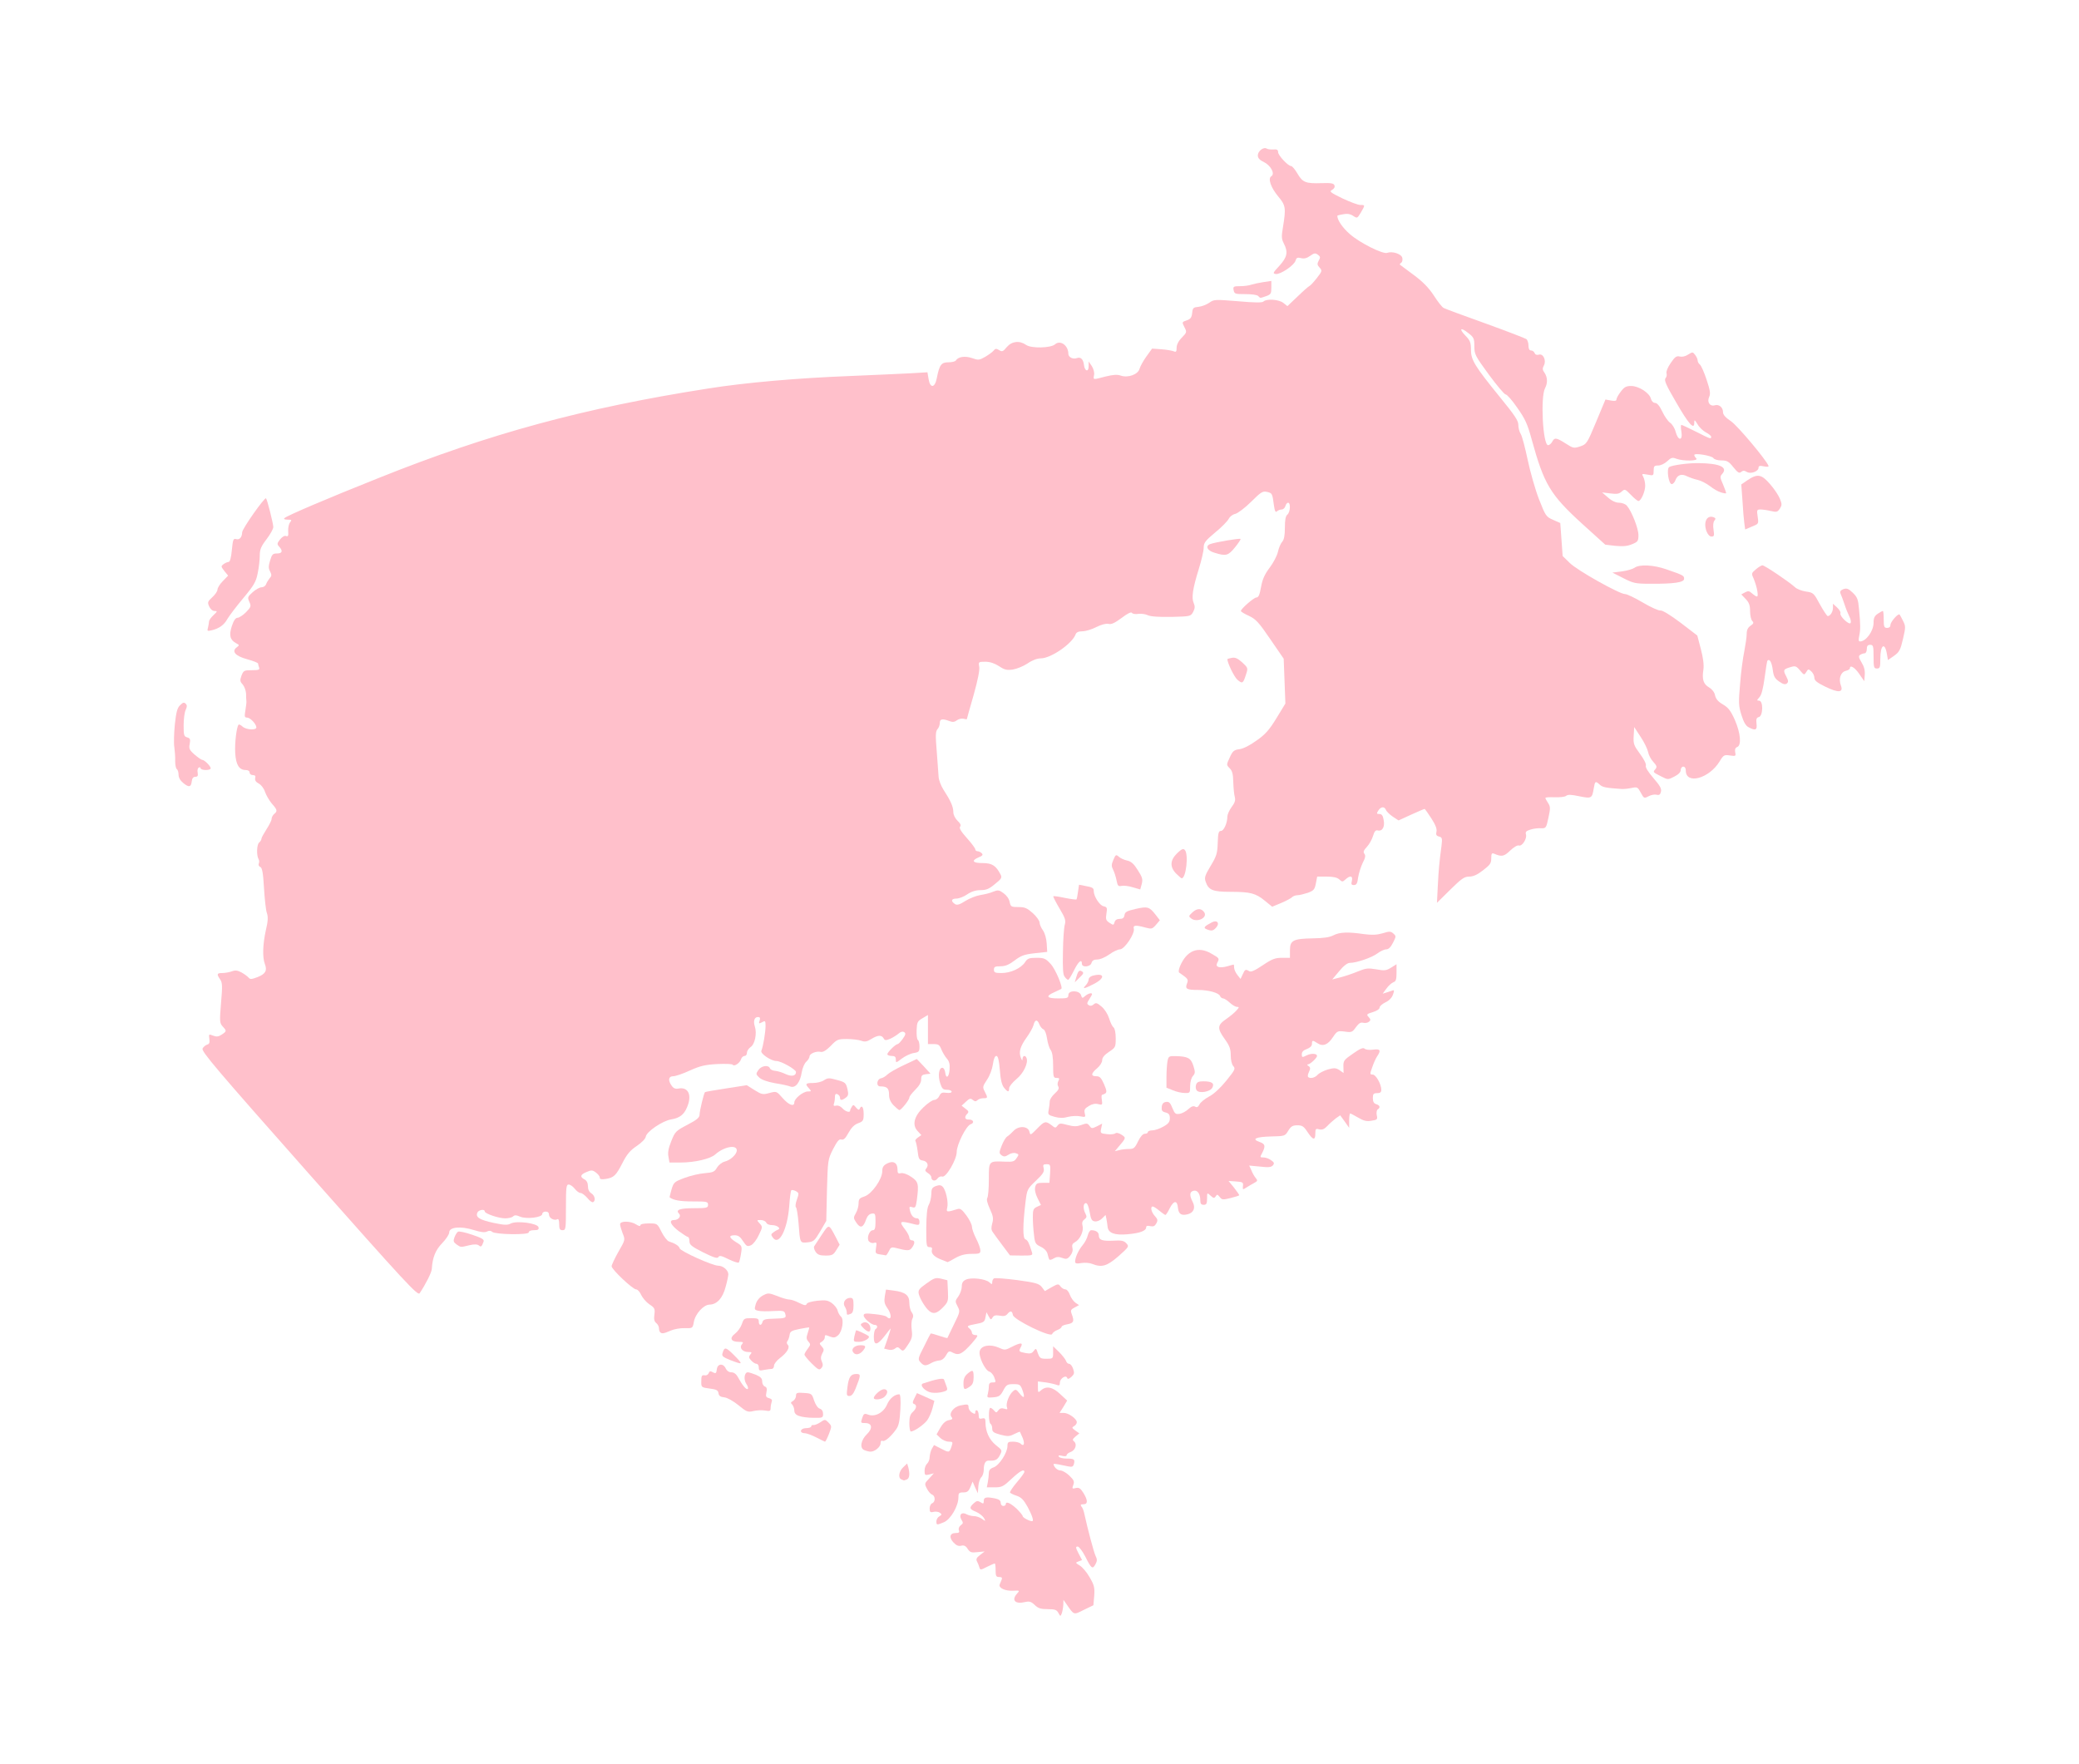 <?xml version="1.0" ?>
<svg xmlns="http://www.w3.org/2000/svg" xmlns:ev="http://www.w3.org/2001/xml-events" xmlns:xlink="http://www.w3.org/1999/xlink" baseProfile="full" height="509px" version="1.1" viewBox="-1025.557 -88.54 12289.987 10420.036" width="600px">
	<defs/>
	<path d="M 5231.0,9442.0 C 5221.0,9424.0 5211.0,9420.0 5168.0,9420.0 C 5127.0,9420.0 5111.0,9415.0 5091.0,9395.0 C 5068.0,9374.0 5060.0,9372.0 5028.0,9379.0 C 4974.0,9391.0 4953.0,9365.0 4987.0,9328.0 C 5003.0,9310.0 5003.0,9309.0 4965.0,9311.0 C 4918.0,9314.0 4876.0,9295.0 4884.0,9274.0 C 4887.0,9266.0 4893.0,9253.0 4896.0,9245.0 C 4900.0,9234.0 4896.0,9230.0 4881.0,9230.0 C 4863.0,9230.0 4860.0,9224.0 4860.0,9190.0 C 4860.0,9168.0 4858.0,9150.0 4855.0,9150.0 C 4852.0,9150.0 4831.0,9159.0 4809.0,9170.0 C 4772.0,9189.0 4769.0,9190.0 4764.0,9173.0 C 4761.0,9163.0 4755.0,9147.0 4750.0,9138.0 C 4743.0,9125.0 4747.0,9116.0 4768.0,9100.0 L 4795.0,9079.0 L 4753.0,9083.0 C 4717.0,9087.0 4709.0,9085.0 4695.0,9064.0 C 4684.0,9046.0 4673.0,9041.0 4657.0,9045.0 C 4641.0,9049.0 4628.0,9044.0 4611.0,9026.0 C 4583.0,8996.0 4589.0,8970.0 4624.0,8970.0 C 4643.0,8970.0 4648.0,8966.0 4643.0,8954.0 C 4639.0,8944.0 4644.0,8932.0 4654.0,8924.0 C 4669.0,8914.0 4669.0,8909.0 4658.0,8891.0 C 4641.0,8863.0 4659.0,8843.0 4688.0,8859.0 C 4699.0,8865.0 4719.0,8870.0 4732.0,8870.0 C 4745.0,8870.0 4766.0,8877.0 4779.0,8886.0 C 4801.0,8902.0 4802.0,8902.0 4791.0,8881.0 C 4784.0,8870.0 4764.0,8853.0 4745.0,8845.0 C 4705.0,8829.0 4702.0,8820.0 4731.0,8794.0 C 4748.0,8779.0 4754.0,8778.0 4771.0,8788.0 C 4787.0,8799.0 4790.0,8797.0 4790.0,8780.0 C 4790.0,8758.0 4805.0,8755.0 4859.0,8766.0 C 4880.0,8771.0 4890.0,8778.0 4890.0,8791.0 C 4890.0,8802.0 4897.0,8810.0 4905.0,8810.0 C 4913.0,8810.0 4920.0,8806.0 4920.0,8800.0 C 4920.0,8781.0 4945.0,8791.0 4983.0,8825.0 C 5003.0,8845.0 5020.0,8865.0 5020.0,8870.0 C 5020.0,8879.0 5060.0,8900.0 5076.0,8900.0 C 5087.0,8900.0 5077.0,8868.0 5050.0,8817.0 C 5026.0,8774.0 5012.0,8759.0 4985.0,8750.0 C 4966.0,8744.0 4948.0,8735.0 4945.0,8731.0 C 4943.0,8727.0 4961.0,8699.0 4985.0,8671.0 C 5010.0,8642.0 5030.0,8614.0 5030.0,8609.0 C 5030.0,8589.0 5004.0,8603.0 4954.0,8650.0 C 4906.0,8695.0 4897.0,8700.0 4854.0,8700.0 L 4808.0,8700.0 L 4814.0,8669.0 C 4817.0,8652.0 4820.0,8627.0 4820.0,8615.0 C 4820.0,8599.0 4828.0,8589.0 4848.0,8582.0 C 4881.0,8571.0 4930.0,8495.0 4930.0,8456.0 C 4930.0,8433.0 4934.0,8430.0 4963.0,8430.0 C 4981.0,8430.0 5001.0,8435.0 5008.0,8442.0 C 5027.0,8461.0 5034.0,8443.0 5020.0,8408.0 C 5012.0,8390.0 5005.0,8374.0 5004.0,8372.0 C 5003.0,8370.0 4988.0,8376.0 4970.0,8385.0 C 4943.0,8399.0 4932.0,8400.0 4889.0,8389.0 C 4849.0,8378.0 4840.0,8372.0 4840.0,8354.0 C 4840.0,8341.0 4836.0,8328.0 4830.0,8325.0 C 4818.0,8317.0 4817.0,8230.0 4829.0,8230.0 C 4834.0,8230.0 4843.0,8237.0 4851.0,8246.0 C 4863.0,8260.0 4865.0,8260.0 4876.0,8245.0 C 4885.0,8233.0 4895.0,8230.0 4911.0,8235.0 C 4929.0,8241.0 4932.0,8239.0 4927.0,8226.0 C 4919.0,8205.0 4940.0,8150.0 4964.0,8131.0 C 4978.0,8119.0 4983.0,8121.0 5001.0,8144.0 C 5028.0,8179.0 5035.0,8171.0 5019.0,8126.0 C 5007.0,8093.0 5003.0,8090.0 4965.0,8090.0 C 4929.0,8090.0 4923.0,8094.0 4905.0,8128.0 C 4888.0,8160.0 4879.0,8165.0 4846.0,8168.0 C 4810.0,8171.0 4808.0,8170.0 4814.0,8148.0 C 4817.0,8135.0 4820.0,8115.0 4820.0,8103.0 C 4820.0,8087.0 4826.0,8080.0 4840.0,8080.0 C 4863.0,8080.0 4863.0,8080.0 4851.0,8047.0 C 4845.0,8033.0 4833.0,8019.0 4823.0,8016.0 C 4797.0,8008.0 4758.0,7925.0 4766.0,7895.0 C 4774.0,7861.0 4828.0,7852.0 4878.0,7874.0 C 4913.0,7890.0 4917.0,7890.0 4955.0,7870.0 C 5006.0,7844.0 5024.0,7843.0 5010.0,7869.0 C 4995.0,7897.0 4996.0,7898.0 5036.0,7906.0 C 5064.0,7911.0 5074.0,7909.0 5085.0,7894.0 C 5098.0,7876.0 5100.0,7877.0 5110.0,7908.0 C 5121.0,7937.0 5126.0,7940.0 5161.0,7940.0 C 5199.0,7940.0 5200.0,7939.0 5200.0,7903.0 L 5200.0,7866.0 L 5235.0,7900.0 C 5254.0,7919.0 5272.0,7942.0 5276.0,7952.0 C 5279.0,7962.0 5287.0,7970.0 5295.0,7970.0 C 5302.0,7970.0 5313.0,7983.0 5318.0,7999.0 C 5327.0,8024.0 5325.0,8031.0 5308.0,8047.0 C 5293.0,8060.0 5286.0,8062.0 5283.0,8053.0 C 5276.0,8033.0 5240.0,8057.0 5240.0,8081.0 C 5240.0,8097.0 5236.0,8100.0 5223.0,8095.0 C 5213.0,8091.0 5184.0,8084.0 5158.0,8080.0 L 5110.0,8074.0 L 5110.0,8108.0 C 5110.0,8141.0 5111.0,8142.0 5128.0,8127.0 C 5159.0,8099.0 5197.0,8106.0 5242.0,8149.0 L 5283.0,8187.0 L 5261.0,8224.0 L 5238.0,8260.0 L 5263.0,8260.0 C 5291.0,8260.0 5340.0,8295.0 5340.0,8315.0 C 5340.0,8323.0 5333.0,8333.0 5324.0,8338.0 C 5310.0,8346.0 5310.0,8349.0 5331.0,8364.0 L 5355.0,8381.0 L 5333.0,8399.0 C 5314.0,8415.0 5313.0,8420.0 5324.0,8429.0 C 5343.0,8445.0 5332.0,8480.0 5304.0,8491.0 C 5291.0,8495.0 5280.0,8504.0 5280.0,8510.0 C 5280.0,8516.0 5269.0,8518.0 5254.0,8514.0 C 5235.0,8509.0 5229.0,8510.0 5234.0,8519.0 C 5238.0,8525.0 5258.0,8530.0 5279.0,8530.0 C 5324.0,8530.0 5330.0,8534.0 5323.0,8562.0 C 5318.0,8578.0 5312.0,8581.0 5289.0,8576.0 C 5191.0,8556.0 5197.0,8556.0 5209.0,8579.0 C 5216.0,8590.0 5230.0,8600.0 5242.0,8600.0 C 5254.0,8600.0 5279.0,8614.0 5296.0,8631.0 C 5323.0,8657.0 5327.0,8666.0 5319.0,8686.0 C 5311.0,8708.0 5313.0,8710.0 5334.0,8704.0 C 5353.0,8700.0 5361.0,8705.0 5379.0,8733.0 C 5406.0,8777.0 5406.0,8800.0 5379.0,8800.0 C 5363.0,8800.0 5360.0,8803.0 5367.0,8813.0 C 5373.0,8819.0 5380.0,8836.0 5383.0,8850.0 C 5406.0,8955.0 5440.0,9080.0 5450.0,9103.0 C 5461.0,9125.0 5461.0,9135.0 5450.0,9155.0 C 5433.0,9186.0 5426.0,9181.0 5390.0,9109.0 C 5373.0,9076.0 5353.0,9050.0 5345.0,9050.0 C 5332.0,9050.0 5333.0,9057.0 5350.0,9090.0 L 5371.0,9130.0 L 5350.0,9138.0 C 5331.0,9145.0 5331.0,9146.0 5357.0,9162.0 C 5373.0,9171.0 5399.0,9202.0 5416.0,9232.0 C 5443.0,9278.0 5446.0,9292.0 5443.0,9341.0 L 5438.0,9397.0 L 5382.0,9424.0 C 5320.0,9455.0 5325.0,9457.0 5278.0,9389.0 L 5261.0,9365.0 L 5260.0,9395.0 C 5259.0,9412.0 5255.0,9434.0 5251.0,9445.0 C 5243.0,9464.0 5243.0,9464.0 5231.0,9442.0" fill="pink"/>
	<path d="M 4510.0,8900.0 C 4510.0,8890.0 4518.0,8876.0 4528.0,8871.0 C 4543.0,8862.0 4543.0,8859.0 4530.0,8850.0 C 4522.0,8844.0 4505.0,8842.0 4493.0,8845.0 C 4474.0,8850.0 4470.0,8846.0 4470.0,8825.0 C 4470.0,8811.0 4477.0,8797.0 4485.0,8794.0 C 4505.0,8786.0 4504.0,8751.0 4485.0,8743.0 C 4476.0,8740.0 4462.0,8724.0 4454.0,8708.0 C 4439.0,8679.0 4439.0,8677.0 4467.0,8648.0 L 4495.0,8617.0 L 4468.0,8624.0 C 4442.0,8630.0 4440.0,8628.0 4440.0,8601.0 C 4440.0,8585.0 4447.0,8567.0 4455.0,8560.0 C 4463.0,8553.0 4470.0,8536.0 4470.0,8521.0 C 4471.0,8507.0 4476.0,8485.0 4483.0,8472.0 L 4496.0,8450.0 L 4535.0,8470.0 C 4585.0,8496.0 4586.0,8496.0 4599.0,8460.0 C 4608.0,8432.0 4608.0,8430.0 4583.0,8430.0 C 4568.0,8430.0 4546.0,8420.0 4534.0,8409.0 L 4511.0,8387.0 L 4533.0,8348.0 C 4548.0,8322.0 4564.0,8307.0 4583.0,8303.0 C 4605.0,8299.0 4608.0,8295.0 4599.0,8284.0 C 4582.0,8263.0 4612.0,8224.0 4651.0,8216.0 C 4696.0,8207.0 4700.0,8208.0 4700.0,8228.0 C 4700.0,8237.0 4709.0,8251.0 4720.0,8258.0 C 4737.0,8268.0 4740.0,8268.0 4740.0,8254.0 C 4740.0,8246.0 4745.0,8242.0 4750.0,8245.0 C 4756.0,8248.0 4760.0,8262.0 4760.0,8275.0 C 4760.0,8293.0 4764.0,8297.0 4780.0,8293.0 C 4796.0,8289.0 4800.0,8293.0 4800.0,8315.0 C 4800.0,8370.0 4822.0,8418.0 4861.0,8450.0 C 4900.0,8481.0 4900.0,8481.0 4885.0,8510.0 C 4871.0,8538.0 4857.0,8544.0 4820.0,8542.0 C 4800.0,8541.0 4790.0,8559.0 4790.0,8596.0 C 4790.0,8613.0 4783.0,8633.0 4776.0,8640.0 C 4768.0,8646.0 4760.0,8670.0 4758.0,8693.0 L 4755.0,8735.0 L 4739.0,8701.0 L 4724.0,8666.0 L 4711.0,8698.0 C 4700.0,8724.0 4692.0,8730.0 4669.0,8730.0 C 4643.0,8730.0 4640.0,8734.0 4640.0,8760.0 C 4640.0,8811.0 4594.0,8889.0 4555.0,8906.0 C 4511.0,8924.0 4510.0,8924.0 4510.0,8900.0" fill="pink"/>
	<path d="M 4303.0,8653.0 C 4282.0,8645.0 4288.0,8605.0 4314.0,8581.0 L 4337.0,8559.0 L 4344.0,8582.0 C 4354.0,8621.0 4351.0,8648.0 4334.0,8654.0 C 4325.0,8657.0 4318.0,8660.0 4317.0,8659.0 C 4316.0,8659.0 4309.0,8656.0 4303.0,8653.0" fill="pink"/>
	<path d="M 4084.0,8480.0 C 4055.0,8469.0 4063.0,8420.0 4100.0,8385.0 C 4135.0,8351.0 4130.0,8320.0 4089.0,8320.0 C 4062.0,8320.0 4062.0,8319.0 4071.0,8291.0 C 4080.0,8264.0 4084.0,8262.0 4106.0,8270.0 C 4147.0,8286.0 4198.0,8258.0 4218.0,8211.0 C 4233.0,8175.0 4263.0,8150.0 4291.0,8150.0 C 4297.0,8150.0 4300.0,8183.0 4297.0,8239.0 C 4293.0,8308.0 4288.0,8335.0 4272.0,8357.0 C 4241.0,8401.0 4203.0,8433.0 4191.0,8425.0 C 4184.0,8422.0 4180.0,8427.0 4180.0,8439.0 C 4180.0,8461.0 4145.0,8490.0 4120.0,8489.0 C 4112.0,8489.0 4096.0,8485.0 4084.0,8480.0" fill="pink"/>
	<path d="M 3800.0,8405.0 C 3775.0,8392.0 3745.0,8381.0 3733.0,8380.0 C 3697.0,8380.0 3704.0,8350.0 3740.0,8350.0 C 3757.0,8350.0 3770.0,8345.0 3770.0,8340.0 C 3770.0,8334.0 3776.0,8330.0 3783.0,8332.0 C 3789.0,8333.0 3808.0,8326.0 3823.0,8316.0 C 3851.0,8297.0 3852.0,8297.0 3872.0,8317.0 C 3892.0,8338.0 3892.0,8339.0 3875.0,8384.0 C 3865.0,8409.0 3855.0,8430.0 3851.0,8430.0 C 3848.0,8429.0 3825.0,8418.0 3800.0,8405.0" fill="pink"/>
	<path d="M 4350.0,8322.0 C 4350.0,8286.0 4355.0,8268.0 4370.0,8255.0 C 4393.0,8234.0 4396.0,8214.0 4378.0,8207.0 C 4368.0,8204.0 4368.0,8196.0 4380.0,8173.0 L 4395.0,8143.0 L 4447.0,8166.0 L 4498.0,8189.0 L 4487.0,8232.0 C 4481.0,8256.0 4467.0,8287.0 4456.0,8303.0 C 4436.0,8330.0 4378.0,8370.0 4359.0,8370.0 C 4354.0,8370.0 4350.0,8348.0 4350.0,8322.0" fill="pink"/>
	<path d="M 3698.0,8278.0 C 3679.0,8272.0 3670.0,8261.0 3670.0,8246.0 C 3670.0,8234.0 3664.0,8218.0 3658.0,8211.0 C 3647.0,8201.0 3648.0,8197.0 3663.0,8189.0 C 3672.0,8183.0 3680.0,8170.0 3680.0,8159.0 C 3680.0,8141.0 3686.0,8139.0 3727.0,8142.0 C 3772.0,8145.0 3774.0,8146.0 3787.0,8187.0 C 3796.0,8212.0 3809.0,8232.0 3821.0,8235.0 C 3833.0,8239.0 3840.0,8250.0 3840.0,8266.0 C 3840.0,8289.0 3837.0,8290.0 3783.0,8289.0 C 3751.0,8289.0 3713.0,8284.0 3698.0,8278.0" fill="pink"/>
	<path d="M 3339.0,8214.0 C 3308.0,8189.0 3274.0,8170.0 3256.0,8168.0 C 3233.0,8166.0 3224.0,8159.0 3222.0,8144.0 C 3219.0,8126.0 3210.0,8121.0 3169.0,8116.0 C 3123.0,8110.0 3120.0,8108.0 3120.0,8080.0 C 3120.0,8040.0 3122.0,8035.0 3141.0,8038.0 C 3150.0,8040.0 3160.0,8034.0 3164.0,8025.0 C 3168.0,8013.0 3174.0,8011.0 3189.0,8020.0 C 3206.0,8029.0 3209.0,8026.0 3212.0,8002.0 C 3216.0,7968.0 3250.0,7965.0 3265.0,7998.0 C 3271.0,8011.0 3283.0,8020.0 3298.0,8020.0 C 3313.0,8020.0 3327.0,8030.0 3338.0,8051.0 C 3363.0,8097.0 3387.0,8126.0 3395.0,8118.0 C 3399.0,8115.0 3395.0,8101.0 3386.0,8088.0 C 3369.0,8062.0 3375.0,8020.0 3395.0,8020.0 C 3402.0,8020.0 3424.0,8027.0 3444.0,8035.0 C 3471.0,8047.0 3480.0,8056.0 3480.0,8074.0 C 3480.0,8087.0 3487.0,8101.0 3496.0,8104.0 C 3507.0,8108.0 3510.0,8118.0 3505.0,8139.0 C 3500.0,8163.0 3503.0,8168.0 3521.0,8173.0 C 3536.0,8177.0 3541.0,8184.0 3536.0,8195.0 C 3533.0,8204.0 3530.0,8221.0 3530.0,8232.0 C 3530.0,8249.0 3525.0,8251.0 3498.0,8246.0 C 3480.0,8243.0 3449.0,8244.0 3428.0,8249.0 C 3395.0,8257.0 3388.0,8254.0 3339.0,8214.0" fill="pink"/>
	<path d="M 4140.0,8172.0 C 4140.0,8156.0 4181.0,8120.0 4200.0,8120.0 C 4224.0,8120.0 4226.0,8143.0 4204.0,8164.0 C 4188.0,8181.0 4140.0,8186.0 4140.0,8172.0" fill="pink"/>
	<path d="M 3984.0,8108.0 C 3992.0,8046.0 4004.0,8030.0 4037.0,8030.0 C 4064.0,8030.0 4064.0,8036.0 4032.0,8117.0 C 4020.0,8146.0 4009.0,8160.0 3996.0,8160.0 C 3979.0,8160.0 3978.0,8155.0 3984.0,8108.0" fill="pink"/>
	<path d="M 4481.0,8140.0 C 4443.0,8134.0 4407.0,8094.0 4431.0,8086.0 C 4509.0,8060.0 4551.0,8052.0 4555.0,8063.0 C 4558.0,8070.0 4564.0,8087.0 4569.0,8101.0 C 4578.0,8125.0 4576.0,8128.0 4547.0,8136.0 C 4529.0,8141.0 4500.0,8143.0 4481.0,8140.0" fill="pink"/>
	<path d="M 4670.0,8084.0 C 4670.0,8059.0 4677.0,8043.0 4693.0,8029.0 C 4725.0,8002.0 4730.0,8005.0 4730.0,8049.0 C 4730.0,8079.0 4724.0,8093.0 4708.0,8104.0 C 4675.0,8127.0 4670.0,8124.0 4670.0,8084.0" fill="pink"/>
	<path d="M 3460.0,7991.0 C 3460.0,7980.0 3454.0,7970.0 3447.0,7970.0 C 3439.0,7970.0 3425.0,7961.0 3415.0,7950.0 C 3400.0,7934.0 3400.0,7928.0 3410.0,7915.0 C 3421.0,7902.0 3419.0,7900.0 3397.0,7900.0 C 3364.0,7900.0 3343.0,7875.0 3360.0,7855.0 C 3371.0,7842.0 3368.0,7840.0 3342.0,7840.0 C 3295.0,7840.0 3285.0,7818.0 3319.0,7792.0 C 3335.0,7780.0 3353.0,7755.0 3360.0,7735.0 C 3371.0,7702.0 3374.0,7700.0 3416.0,7700.0 C 3453.0,7700.0 3460.0,7703.0 3460.0,7720.0 C 3460.0,7745.0 3476.0,7746.0 3482.0,7722.0 C 3486.0,7708.0 3499.0,7704.0 3550.0,7703.0 C 3620.0,7701.0 3624.0,7699.0 3616.0,7673.0 C 3611.0,7656.0 3602.0,7655.0 3545.0,7658.0 C 3510.0,7660.0 3470.0,7660.0 3456.0,7656.0 C 3434.0,7651.0 3433.0,7648.0 3442.0,7617.0 C 3449.0,7595.0 3464.0,7577.0 3484.0,7566.0 C 3515.0,7550.0 3518.0,7550.0 3569.0,7569.0 C 3597.0,7581.0 3630.0,7590.0 3641.0,7590.0 C 3652.0,7590.0 3678.0,7599.0 3699.0,7610.0 C 3730.0,7625.0 3739.0,7627.0 3743.0,7616.0 C 3746.0,7608.0 3772.0,7601.0 3806.0,7597.0 C 3854.0,7592.0 3868.0,7594.0 3892.0,7611.0 C 3907.0,7622.0 3923.0,7642.0 3926.0,7655.0 C 3929.0,7668.0 3938.0,7684.0 3946.0,7691.0 C 3965.0,7707.0 3954.0,7780.0 3928.0,7802.0 C 3913.0,7815.0 3903.0,7817.0 3884.0,7810.0 C 3851.0,7797.0 3850.0,7797.0 3850.0,7815.0 C 3850.0,7822.0 3842.0,7833.0 3833.0,7839.0 C 3817.0,7848.0 3817.0,7850.0 3832.0,7867.0 C 3846.0,7882.0 3847.0,7889.0 3835.0,7909.0 C 3826.0,7927.0 3825.0,7940.0 3833.0,7957.0 C 3840.0,7973.0 3840.0,7984.0 3830.0,7995.0 C 3818.0,8009.0 3812.0,8006.0 3773.0,7968.0 C 3750.0,7945.0 3730.0,7921.0 3730.0,7915.0 C 3730.0,7910.0 3739.0,7894.0 3750.0,7880.0 C 3767.0,7857.0 3767.0,7854.0 3753.0,7838.0 C 3741.0,7824.0 3740.0,7815.0 3749.0,7789.0 C 3755.0,7771.0 3759.0,7756.0 3758.0,7755.0 C 3756.0,7754.0 3730.0,7758.0 3700.0,7764.0 C 3653.0,7774.0 3645.0,7778.0 3642.0,7800.0 C 3640.0,7814.0 3634.0,7830.0 3629.0,7836.0 C 3624.0,7842.0 3625.0,7851.0 3631.0,7857.0 C 3646.0,7872.0 3628.0,7903.0 3585.0,7936.0 C 3566.0,7950.0 3550.0,7971.0 3550.0,7981.0 C 3550.0,7992.0 3544.0,8000.0 3536.0,8000.0 C 3529.0,8000.0 3508.0,8003.0 3491.0,8006.0 C 3464.0,8012.0 3460.0,8010.0 3460.0,7991.0" fill="pink"/>
	<path d="M 4416.0,7961.0 C 4400.0,7943.0 4400.0,7939.0 4436.0,7869.0 C 4456.0,7828.0 4474.0,7793.0 4476.0,7791.0 C 4477.0,7789.0 4500.0,7795.0 4526.0,7804.0 C 4552.0,7813.0 4574.0,7819.0 4575.0,7817.0 C 4575.0,7816.0 4593.0,7780.0 4613.0,7738.0 C 4650.0,7663.0 4651.0,7660.0 4635.0,7630.0 C 4620.0,7601.0 4620.0,7598.0 4640.0,7571.0 C 4651.0,7555.0 4660.0,7529.0 4660.0,7513.0 C 4660.0,7491.0 4667.0,7480.0 4685.0,7472.0 C 4716.0,7458.0 4799.0,7467.0 4823.0,7488.0 C 4838.0,7502.0 4840.0,7501.0 4840.0,7487.0 C 4840.0,7478.0 4845.0,7468.0 4850.0,7465.0 C 4856.0,7461.0 4918.0,7466.0 4988.0,7475.0 C 5098.0,7490.0 5117.0,7496.0 5133.0,7516.0 L 5151.0,7540.0 L 5191.0,7517.0 C 5229.0,7496.0 5232.0,7496.0 5244.0,7513.0 C 5251.0,7522.0 5264.0,7530.0 5273.0,7530.0 C 5281.0,7530.0 5293.0,7544.0 5299.0,7562.0 C 5305.0,7579.0 5320.0,7600.0 5331.0,7608.0 L 5353.0,7623.0 L 5327.0,7637.0 C 5304.0,7649.0 5302.0,7654.0 5310.0,7676.0 C 5326.0,7718.0 5322.0,7729.0 5285.0,7736.0 C 5266.0,7739.0 5250.0,7746.0 5250.0,7751.0 C 5250.0,7756.0 5239.0,7765.0 5225.0,7770.0 C 5211.0,7775.0 5197.0,7786.0 5194.0,7794.0 C 5186.0,7816.0 4966.0,7709.0 4962.0,7681.0 C 4958.0,7656.0 4947.0,7654.0 4929.0,7676.0 C 4920.0,7687.0 4907.0,7690.0 4884.0,7685.0 C 4859.0,7681.0 4849.0,7684.0 4842.0,7696.0 C 4833.0,7711.0 4831.0,7711.0 4819.0,7689.0 L 4806.0,7665.0 L 4800.0,7695.0 C 4795.0,7722.0 4790.0,7726.0 4741.0,7735.0 C 4693.0,7744.0 4689.0,7747.0 4703.0,7759.0 C 4713.0,7766.0 4720.0,7779.0 4720.0,7786.0 C 4720.0,7794.0 4729.0,7800.0 4741.0,7800.0 C 4759.0,7800.0 4756.0,7806.0 4720.0,7848.0 C 4664.0,7911.0 4643.0,7922.0 4609.0,7905.0 C 4585.0,7892.0 4582.0,7893.0 4566.0,7921.0 C 4556.0,7939.0 4540.0,7950.0 4527.0,7950.0 C 4515.0,7951.0 4494.0,7957.0 4480.0,7965.0 C 4447.0,7984.0 4436.0,7983.0 4416.0,7961.0" fill="pink"/>
	<path d="M 3292.0,7948.0 C 3247.0,7930.0 3240.0,7924.0 3246.0,7906.0 C 3257.0,7868.0 3265.0,7870.0 3315.0,7920.0 C 3369.0,7975.0 3368.0,7977.0 3292.0,7948.0" fill="pink"/>
	<path d="M 4020.0,7904.0 C 4002.0,7884.0 4025.0,7860.0 4061.0,7860.0 C 4093.0,7860.0 4096.0,7867.0 4077.0,7891.0 C 4059.0,7914.0 4033.0,7921.0 4020.0,7904.0" fill="pink"/>
	<path d="M 4297.0,7883.0 C 4284.0,7870.0 4278.0,7869.0 4266.0,7879.0 C 4257.0,7887.0 4240.0,7890.0 4226.0,7886.0 L 4201.0,7880.0 L 4221.0,7823.0 C 4231.0,7792.0 4240.0,7765.0 4240.0,7762.0 C 4240.0,7759.0 4224.0,7778.0 4205.0,7804.0 C 4160.0,7862.0 4140.0,7864.0 4140.0,7811.0 C 4140.0,7789.0 4145.0,7768.0 4150.0,7765.0 C 4165.0,7756.0 4162.0,7740.0 4146.0,7740.0 C 4126.0,7740.0 4080.0,7701.0 4080.0,7684.0 C 4080.0,7672.0 4091.0,7670.0 4143.0,7676.0 C 4177.0,7679.0 4209.0,7686.0 4215.0,7691.0 C 4245.0,7720.0 4249.0,7680.0 4219.0,7639.0 C 4203.0,7616.0 4200.0,7601.0 4205.0,7570.0 L 4212.0,7531.0 L 4258.0,7537.0 C 4327.0,7546.0 4350.0,7565.0 4350.0,7609.0 C 4350.0,7630.0 4356.0,7655.0 4364.0,7665.0 C 4374.0,7679.0 4375.0,7690.0 4368.0,7704.0 C 4362.0,7714.0 4361.0,7744.0 4364.0,7769.0 C 4369.0,7808.0 4366.0,7821.0 4342.0,7857.0 C 4316.0,7896.0 4313.0,7898.0 4297.0,7883.0" fill="pink"/>
	<path d="M 4025.0,7808.0 C 4029.0,7790.0 4034.0,7774.0 4035.0,7772.0 C 4038.0,7769.0 4099.0,7797.0 4109.0,7806.0 C 4121.0,7817.0 4083.0,7840.0 4053.0,7840.0 C 4019.0,7840.0 4019.0,7839.0 4025.0,7808.0" fill="pink"/>
	<path d="M 2877.0,7783.0 C 2873.0,7780.0 2870.0,7769.0 2870.0,7760.0 C 2870.0,7750.0 2863.0,7736.0 2854.0,7729.0 C 2842.0,7720.0 2839.0,7705.0 2843.0,7678.0 C 2847.0,7645.0 2845.0,7639.0 2813.0,7618.0 C 2794.0,7605.0 2773.0,7580.0 2765.0,7563.0 C 2757.0,7545.0 2744.0,7530.0 2735.0,7530.0 C 2715.0,7530.0 2590.0,7412.0 2590.0,7393.0 C 2590.0,7386.0 2608.0,7347.0 2630.0,7308.0 C 2671.0,7237.0 2671.0,7237.0 2655.0,7198.0 C 2647.0,7177.0 2640.0,7153.0 2640.0,7145.0 C 2640.0,7124.0 2703.0,7125.0 2735.0,7146.0 C 2750.0,7156.0 2760.0,7158.0 2760.0,7151.0 C 2760.0,7144.0 2780.0,7140.0 2810.0,7140.0 C 2860.0,7140.0 2860.0,7140.0 2885.0,7190.0 C 2899.0,7218.0 2919.0,7243.0 2928.0,7246.0 C 2965.0,7258.0 2989.0,7273.0 2992.0,7287.0 C 2996.0,7304.0 3186.0,7390.0 3221.0,7390.0 C 3249.0,7390.0 3280.0,7417.0 3280.0,7441.0 C 3280.0,7449.0 3273.0,7483.0 3264.0,7515.0 C 3247.0,7581.0 3213.0,7619.0 3169.0,7620.0 C 3134.0,7620.0 3084.0,7675.0 3076.0,7723.0 C 3069.0,7760.0 3069.0,7760.0 3022.0,7759.0 C 2996.0,7758.0 2958.0,7765.0 2938.0,7774.0 C 2897.0,7792.0 2887.0,7793.0 2877.0,7783.0" fill="pink"/>
	<path d="M 4079.0,7759.0 C 4059.0,7739.0 4059.0,7736.0 4074.0,7728.0 C 4095.0,7716.0 4120.0,7734.0 4120.0,7761.0 C 4120.0,7786.0 4105.0,7785.0 4079.0,7759.0" fill="pink"/>
	<path d="M 3980.0,7665.0 C 3980.0,7657.0 3975.0,7641.0 3968.0,7631.0 C 3954.0,7608.0 3972.0,7580.0 4001.0,7580.0 C 4017.0,7580.0 4020.0,7588.0 4020.0,7624.0 C 4020.0,7655.0 4015.0,7670.0 4004.0,7674.0 C 3982.0,7683.0 3980.0,7682.0 3980.0,7665.0" fill="pink"/>
	<path d="M 4468.0,7658.0 C 4445.0,7639.0 4414.0,7588.0 4406.0,7558.0 C 4401.0,7535.0 4406.0,7527.0 4451.0,7495.0 C 4497.0,7462.0 4506.0,7459.0 4539.0,7467.0 L 4575.0,7476.0 L 4578.0,7539.0 C 4581.0,7599.0 4579.0,7605.0 4549.0,7636.0 C 4514.0,7672.0 4493.0,7678.0 4468.0,7658.0" fill="pink"/>
	<path d="M 802.0,6848.0 C 254.0,6229.0 163.0,6122.0 172.0,6106.0 C 177.0,6096.0 190.0,6086.0 199.0,6083.0 C 212.0,6080.0 215.0,6071.0 212.0,6049.0 C 208.0,6021.0 209.0,6020.0 234.0,6030.0 C 255.0,6038.0 267.0,6036.0 285.0,6024.0 C 315.0,6004.0 315.0,6002.0 291.0,5976.0 C 273.0,5956.0 272.0,5947.0 281.0,5838.0 C 290.0,5736.0 289.0,5717.0 276.0,5698.0 C 254.0,5666.0 256.0,5660.0 289.0,5660.0 C 305.0,5660.0 331.0,5655.0 345.0,5650.0 C 366.0,5642.0 379.0,5644.0 403.0,5657.0 C 421.0,5667.0 439.0,5681.0 445.0,5688.0 C 453.0,5698.0 463.0,5697.0 497.0,5684.0 C 545.0,5665.0 555.0,5645.0 540.0,5606.0 C 525.0,5566.0 528.0,5489.0 546.0,5407.0 C 559.0,5353.0 560.0,5328.0 552.0,5305.0 C 546.0,5289.0 539.0,5222.0 535.0,5157.0 C 530.0,5067.0 524.0,5037.0 513.0,5033.0 C 505.0,5030.0 501.0,5021.0 504.0,5013.0 C 508.0,5005.0 507.0,4993.0 503.0,4987.0 C 490.0,4965.0 492.0,4901.0 506.0,4889.0 C 514.0,4883.0 520.0,4872.0 520.0,4866.0 C 520.0,4860.0 534.0,4835.0 550.0,4810.0 C 566.0,4785.0 580.0,4758.0 580.0,4749.0 C 580.0,4740.0 587.0,4727.0 595.0,4720.0 C 616.0,4703.0 614.0,4695.0 581.0,4658.0 C 566.0,4640.0 548.0,4609.0 541.0,4589.0 C 535.0,4569.0 518.0,4547.0 504.0,4540.0 C 487.0,4531.0 480.0,4520.0 483.0,4508.0 C 487.0,4495.0 482.0,4490.0 469.0,4490.0 C 459.0,4490.0 450.0,4483.0 450.0,4475.0 C 450.0,4466.0 441.0,4460.0 427.0,4460.0 C 388.0,4460.0 369.0,4429.0 365.0,4360.0 C 361.0,4304.0 373.0,4203.0 385.0,4192.0 C 388.0,4189.0 398.0,4194.0 408.0,4203.0 C 430.0,4223.0 490.0,4226.0 490.0,4208.0 C 489.0,4187.0 453.0,4150.0 435.0,4150.0 C 420.0,4150.0 419.0,4144.0 425.0,4108.0 C 429.0,4084.0 432.0,4059.0 431.0,4053.0 C 430.0,4046.0 429.0,4025.0 429.0,4008.0 C 428.0,3990.0 419.0,3966.0 409.0,3954.0 C 393.0,3937.0 392.0,3930.0 402.0,3902.0 C 414.0,3872.0 417.0,3870.0 463.0,3870.0 C 504.0,3870.0 511.0,3867.0 506.0,3854.0 C 503.0,3845.0 500.0,3835.0 500.0,3831.0 C 500.0,3826.0 471.0,3815.0 435.0,3805.0 C 365.0,3786.0 341.0,3758.0 375.0,3734.0 C 390.0,3722.0 390.0,3721.0 371.0,3711.0 C 334.0,3691.0 327.0,3664.0 345.0,3609.0 C 356.0,3576.0 367.0,3560.0 379.0,3560.0 C 388.0,3560.0 411.0,3545.0 429.0,3527.0 C 459.0,3496.0 460.0,3491.0 448.0,3465.0 C 437.0,3440.0 438.0,3436.0 468.0,3409.0 C 486.0,3393.0 509.0,3380.0 520.0,3380.0 C 532.0,3380.0 543.0,3372.0 547.0,3363.0 C 550.0,3353.0 560.0,3337.0 568.0,3327.0 C 581.0,3313.0 581.0,3306.0 571.0,3286.0 C 561.0,3268.0 561.0,3255.0 571.0,3222.0 C 582.0,3185.0 587.0,3180.0 612.0,3180.0 C 643.0,3180.0 648.0,3165.0 625.0,3140.0 C 611.0,3125.0 612.0,3120.0 630.0,3097.0 C 643.0,3081.0 657.0,3073.0 666.0,3077.0 C 678.0,3081.0 680.0,3075.0 678.0,3047.0 C 677.0,3028.0 682.0,3005.0 689.0,2996.0 C 701.0,2982.0 699.0,2980.0 674.0,2980.0 C 657.0,2980.0 650.0,2976.0 656.0,2971.0 C 672.0,2956.0 904.0,2857.0 1215.0,2733.0 C 1869.0,2471.0 2425.0,2320.0 3160.0,2205.0 C 3380.0,2170.0 3688.0,2143.0 4000.0,2131.0 C 4140.0,2125.0 4301.0,2118.0 4356.0,2115.0 L 4457.0,2109.0 L 4464.0,2150.0 C 4473.0,2205.0 4501.0,2202.0 4512.0,2145.0 C 4528.0,2064.0 4539.0,2050.0 4581.0,2050.0 C 4602.0,2050.0 4622.0,2045.0 4625.0,2039.0 C 4639.0,2017.0 4679.0,2011.0 4720.0,2025.0 C 4757.0,2038.0 4763.0,2038.0 4798.0,2018.0 C 4818.0,2006.0 4841.0,1990.0 4848.0,1981.0 C 4858.0,1968.0 4864.0,1968.0 4881.0,1978.0 C 4898.0,1989.0 4904.0,1987.0 4926.0,1960.0 C 4956.0,1925.0 5001.0,1920.0 5040.0,1947.0 C 5071.0,1969.0 5186.0,1966.0 5211.0,1944.0 C 5242.0,1916.0 5290.0,1950.0 5290.0,2000.0 C 5290.0,2020.0 5318.0,2034.0 5341.0,2025.0 C 5363.0,2017.0 5378.0,2032.0 5382.0,2064.0 C 5386.0,2103.0 5410.0,2111.0 5410.0,2073.0 L 5410.0,2045.0 L 5429.0,2073.0 C 5439.0,2089.0 5445.0,2111.0 5442.0,2125.0 C 5437.0,2155.0 5433.0,2154.0 5510.0,2134.0 C 5556.0,2123.0 5579.0,2121.0 5601.0,2129.0 C 5643.0,2143.0 5702.0,2122.0 5711.0,2088.0 C 5715.0,2074.0 5733.0,2041.0 5751.0,2016.0 L 5785.0,1969.0 L 5840.0,1973.0 C 5870.0,1975.0 5903.0,1981.0 5913.0,1985.0 C 5927.0,1991.0 5930.0,1987.0 5930.0,1964.0 C 5930.0,1946.0 5941.0,1924.0 5961.0,1904.0 C 5991.0,1873.0 5991.0,1871.0 5976.0,1842.0 C 5961.0,1812.0 5961.0,1812.0 5990.0,1802.0 C 6013.0,1794.0 6019.0,1785.0 6022.0,1758.0 C 6025.0,1728.0 6029.0,1725.0 6060.0,1722.0 C 6079.0,1720.0 6107.0,1709.0 6123.0,1698.0 C 6151.0,1678.0 6156.0,1678.0 6292.0,1689.0 C 6392.0,1698.0 6436.0,1698.0 6443.0,1691.0 C 6461.0,1673.0 6535.0,1678.0 6561.0,1699.0 L 6585.0,1718.0 L 6645.0,1661.0 C 6678.0,1629.0 6710.0,1601.0 6715.0,1599.0 C 6721.0,1597.0 6740.0,1576.0 6759.0,1552.0 C 6791.0,1511.0 6791.0,1508.0 6775.0,1490.0 C 6761.0,1475.0 6760.0,1468.0 6770.0,1449.0 C 6781.0,1430.0 6780.0,1425.0 6765.0,1414.0 C 6750.0,1403.0 6743.0,1404.0 6719.0,1421.0 C 6700.0,1435.0 6683.0,1439.0 6665.0,1434.0 C 6644.0,1429.0 6638.0,1432.0 6633.0,1449.0 C 6626.0,1476.0 6544.0,1532.0 6516.0,1528.0 C 6497.0,1525.0 6499.0,1521.0 6538.0,1479.0 C 6584.0,1428.0 6590.0,1399.0 6564.0,1348.0 C 6550.0,1321.0 6549.0,1307.0 6559.0,1249.0 C 6577.0,1138.0 6575.0,1122.0 6530.0,1069.0 C 6487.0,1017.0 6468.0,963.0 6490.0,950.0 C 6513.0,936.0 6487.0,887.0 6447.0,867.0 C 6421.0,855.0 6410.0,843.0 6410.0,827.0 C 6410.0,802.0 6444.0,775.0 6463.0,787.0 C 6469.0,791.0 6487.0,793.0 6502.0,792.0 C 6523.0,790.0 6530.0,794.0 6530.0,808.0 C 6530.0,827.0 6589.0,890.0 6607.0,890.0 C 6613.0,890.0 6630.0,910.0 6644.0,934.0 C 6675.0,987.0 6693.0,994.0 6786.0,991.0 C 6843.0,989.0 6859.0,992.0 6863.0,1004.0 C 6867.0,1014.0 6861.0,1024.0 6849.0,1031.0 C 6831.0,1040.0 6838.0,1046.0 6910.0,1081.0 C 6955.0,1102.0 7002.0,1120.0 7016.0,1120.0 C 7045.0,1120.0 7045.0,1120.0 7019.0,1165.0 C 6998.0,1200.0 6997.0,1200.0 6973.0,1184.0 C 6956.0,1173.0 6937.0,1170.0 6914.0,1175.0 C 6895.0,1178.0 6880.0,1182.0 6880.0,1184.0 C 6880.0,1210.0 6912.0,1256.0 6955.0,1293.0 C 7013.0,1344.0 7151.0,1413.0 7175.0,1403.0 C 7205.0,1392.0 7258.0,1409.0 7264.0,1432.0 C 7267.0,1444.0 7264.0,1458.0 7257.0,1462.0 C 7251.0,1466.0 7248.0,1471.0 7250.0,1473.0 C 7253.0,1475.0 7290.0,1503.0 7332.0,1534.0 C 7386.0,1574.0 7421.0,1610.0 7451.0,1656.0 C 7474.0,1692.0 7500.0,1725.0 7509.0,1729.0 C 7518.0,1734.0 7629.0,1775.0 7755.0,1820.0 C 7882.0,1866.0 7991.0,1908.0 7998.0,1913.0 C 8004.0,1918.0 8010.0,1935.0 8010.0,1951.0 C 8010.0,1970.0 8015.0,1980.0 8025.0,1980.0 C 8034.0,1980.0 8043.0,1987.0 8046.0,1995.0 C 8050.0,2005.0 8059.0,2008.0 8071.0,2005.0 C 8097.0,1996.0 8117.0,2039.0 8101.0,2069.0 C 8092.0,2086.0 8092.0,2095.0 8105.0,2112.0 C 8123.0,2139.0 8124.0,2173.0 8108.0,2203.0 C 8080.0,2255.0 8095.0,2540.0 8126.0,2540.0 C 8133.0,2540.0 8144.0,2531.0 8150.0,2520.0 C 8164.0,2493.0 8175.0,2495.0 8230.0,2530.0 C 8275.0,2559.0 8279.0,2559.0 8316.0,2547.0 C 8354.0,2534.0 8357.0,2529.0 8410.0,2402.0 L 8465.0,2270.0 L 8498.0,2276.0 C 8520.0,2280.0 8530.0,2278.0 8530.0,2270.0 C 8530.0,2263.0 8541.0,2242.0 8556.0,2223.0 C 8576.0,2196.0 8588.0,2190.0 8617.0,2190.0 C 8662.0,2190.0 8726.0,2231.0 8734.0,2266.0 C 8738.0,2280.0 8748.0,2290.0 8758.0,2290.0 C 8770.0,2290.0 8785.0,2307.0 8801.0,2341.0 C 8814.0,2369.0 8835.0,2399.0 8847.0,2407.0 C 8860.0,2416.0 8875.0,2440.0 8880.0,2461.0 C 8895.0,2516.0 8923.0,2515.0 8914.0,2460.0 C 8910.0,2438.0 8910.0,2420.0 8914.0,2420.0 C 8918.0,2420.0 8956.0,2438.0 9000.0,2460.0 C 9087.0,2504.0 9090.0,2505.0 9090.0,2490.0 C 9090.0,2485.0 9076.0,2473.0 9060.0,2465.0 C 9043.0,2456.0 9020.0,2435.0 9010.0,2417.0 C 8992.0,2388.0 8990.0,2387.0 8990.0,2408.0 C 8990.0,2452.0 8956.0,2414.0 8882.0,2285.0 C 8823.0,2184.0 8811.0,2156.0 8820.0,2144.0 C 8827.0,2137.0 8829.0,2123.0 8826.0,2114.0 C 8823.0,2105.0 8833.0,2080.0 8851.0,2054.0 C 8876.0,2017.0 8885.0,2011.0 8905.0,2016.0 C 8919.0,2019.0 8938.0,2015.0 8954.0,2004.0 C 8980.0,1988.0 8981.0,1988.0 8995.0,2006.0 C 9003.0,2016.0 9010.0,2031.0 9010.0,2039.0 C 9010.0,2047.0 9016.0,2058.0 9024.0,2064.0 C 9031.0,2070.0 9049.0,2110.0 9063.0,2153.0 C 9084.0,2216.0 9087.0,2236.0 9078.0,2255.0 C 9064.0,2286.0 9083.0,2313.0 9112.0,2304.0 C 9136.0,2297.0 9160.0,2316.0 9160.0,2345.0 C 9160.0,2360.0 9175.0,2377.0 9208.0,2399.0 C 9247.0,2426.0 9415.0,2626.0 9429.0,2662.0 C 9431.0,2668.0 9420.0,2669.0 9401.0,2665.0 C 9378.0,2660.0 9370.0,2662.0 9370.0,2673.0 C 9370.0,2695.0 9323.0,2712.0 9301.0,2698.0 C 9286.0,2689.0 9278.0,2689.0 9267.0,2698.0 C 9256.0,2708.0 9247.0,2702.0 9221.0,2670.0 C 9194.0,2636.0 9184.0,2630.0 9150.0,2630.0 C 9128.0,2630.0 9108.0,2624.0 9103.0,2616.0 C 9094.0,2602.0 8990.0,2584.0 8990.0,2598.0 C 8990.0,2602.0 8995.0,2611.0 9002.0,2618.0 C 9018.0,2634.0 8924.0,2635.0 8884.0,2620.0 C 8861.0,2611.0 8853.0,2613.0 8830.0,2635.0 C 8815.0,2649.0 8792.0,2660.0 8777.0,2660.0 C 8754.0,2660.0 8750.0,2664.0 8750.0,2690.0 C 8750.0,2720.0 8749.0,2721.0 8714.0,2714.0 C 8680.0,2708.0 8678.0,2708.0 8689.0,2728.0 C 8695.0,2739.0 8700.0,2763.0 8700.0,2780.0 C 8700.0,2814.0 8675.0,2870.0 8660.0,2870.0 C 8655.0,2870.0 8635.0,2854.0 8615.0,2833.0 C 8581.0,2798.0 8579.0,2798.0 8561.0,2814.0 C 8546.0,2828.0 8532.0,2830.0 8493.0,2825.0 L 8445.0,2819.0 L 8480.0,2849.0 C 8502.0,2869.0 8526.0,2880.0 8546.0,2880.0 C 8563.0,2880.0 8584.0,2888.0 8592.0,2898.0 C 8620.0,2930.0 8660.0,3032.0 8660.0,3071.0 C 8660.0,3106.0 8657.0,3111.0 8623.0,3125.0 C 8595.0,3137.0 8569.0,3139.0 8524.0,3135.0 L 8464.0,3128.0 L 8329.0,3006.0 C 8138.0,2832.0 8102.0,2771.0 8029.0,2506.0 C 8004.0,2414.0 7990.0,2384.0 7944.0,2319.0 C 7914.0,2275.0 7883.0,2240.0 7875.0,2240.0 C 7868.0,2240.0 7823.0,2187.0 7776.0,2123.0 C 7695.0,2012.0 7690.0,2003.0 7690.0,1955.0 C 7690.0,1910.0 7687.0,1902.0 7654.0,1877.0 C 7608.0,1840.0 7597.0,1851.0 7638.0,1893.0 C 7665.0,1921.0 7670.0,1933.0 7670.0,1976.0 C 7670.0,2036.0 7691.0,2071.0 7843.0,2258.0 C 7928.0,2362.0 7950.0,2395.0 7950.0,2419.0 C 7950.0,2437.0 7956.0,2461.0 7964.0,2473.0 C 7972.0,2485.0 7990.0,2554.0 8005.0,2625.0 C 8020.0,2697.0 8050.0,2802.0 8072.0,2859.0 C 8111.0,2958.0 8114.0,2963.0 8155.0,2981.0 L 8198.0,3000.0 L 8205.0,3097.0 L 8212.0,3195.0 L 8254.0,3236.0 C 8298.0,3280.0 8548.0,3420.0 8581.0,3420.0 C 8592.0,3420.0 8639.0,3442.0 8686.0,3470.0 C 8732.0,3497.0 8779.0,3519.0 8791.0,3517.0 C 8803.0,3516.0 8849.0,3544.0 8910.0,3590.0 L 9008.0,3665.0 L 9029.0,3745.0 C 9043.0,3798.0 9048.0,3839.0 9044.0,3867.0 C 9035.0,3925.0 9044.0,3952.0 9078.0,3972.0 C 9096.0,3983.0 9110.0,4001.0 9113.0,4019.0 C 9118.0,4040.0 9131.0,4056.0 9159.0,4072.0 C 9191.0,4091.0 9205.0,4108.0 9230.0,4164.0 C 9264.0,4242.0 9270.0,4314.0 9244.0,4324.0 C 9233.0,4328.0 9229.0,4338.0 9232.0,4355.0 C 9237.0,4378.0 9235.0,4379.0 9201.0,4374.0 C 9167.0,4369.0 9163.0,4371.0 9140.0,4409.0 C 9078.0,4511.0 8940.0,4548.0 8940.0,4463.0 C 8940.0,4449.0 8934.0,4440.0 8925.0,4440.0 C 8917.0,4440.0 8910.0,4449.0 8910.0,4460.0 C 8910.0,4473.0 8897.0,4486.0 8872.0,4499.0 C 8835.0,4518.0 8834.0,4518.0 8795.0,4498.0 C 8744.0,4472.0 8745.0,4473.0 8760.0,4455.0 C 8771.0,4442.0 8769.0,4435.0 8748.0,4412.0 C 8734.0,4397.0 8720.0,4371.0 8717.0,4353.0 C 8713.0,4335.0 8694.0,4295.0 8673.0,4264.0 L 8635.0,4206.0 L 8632.0,4258.0 C 8629.0,4305.0 8633.0,4315.0 8669.0,4364.0 C 8693.0,4396.0 8707.0,4425.0 8704.0,4434.0 C 8700.0,4444.0 8717.0,4471.0 8749.0,4508.0 C 8788.0,4553.0 8798.0,4571.0 8793.0,4589.0 C 8789.0,4606.0 8782.0,4610.0 8767.0,4606.0 C 8756.0,4603.0 8735.0,4607.0 8720.0,4615.0 C 8694.0,4629.0 8692.0,4628.0 8674.0,4594.0 C 8656.0,4561.0 8653.0,4559.0 8620.0,4566.0 C 8601.0,4570.0 8574.0,4573.0 8560.0,4572.0 C 8469.0,4566.0 8448.0,4562.0 8432.0,4547.0 C 8406.0,4523.0 8403.0,4525.0 8396.0,4568.0 C 8386.0,4628.0 8383.0,4630.0 8310.0,4615.0 C 8263.0,4605.0 8242.0,4604.0 8232.0,4613.0 C 8225.0,4619.0 8194.0,4622.0 8164.0,4621.0 C 8134.0,4620.0 8110.0,4621.0 8110.0,4625.0 C 8110.0,4628.0 8117.0,4642.0 8126.0,4655.0 C 8140.0,4677.0 8140.0,4686.0 8128.0,4742.0 C 8115.0,4803.0 8113.0,4805.0 8085.0,4804.0 C 8068.0,4803.0 8040.0,4806.0 8022.0,4812.0 C 7996.0,4820.0 7991.0,4826.0 7995.0,4840.0 C 8003.0,4865.0 7972.0,4913.0 7953.0,4906.0 C 7945.0,4903.0 7923.0,4916.0 7902.0,4936.0 C 7866.0,4971.0 7852.0,4974.0 7808.0,4955.0 C 7793.0,4949.0 7790.0,4953.0 7790.0,4982.0 C 7790.0,5011.0 7783.0,5021.0 7741.0,5053.0 C 7708.0,5079.0 7683.0,5090.0 7659.0,5090.0 C 7631.0,5090.0 7614.0,5102.0 7547.0,5168.0 L 7469.0,5245.0 L 7474.0,5145.0 C 7479.0,5047.0 7483.0,5005.0 7496.0,4907.0 C 7501.0,4864.0 7500.0,4858.0 7481.0,4853.0 C 7465.0,4849.0 7462.0,4842.0 7466.0,4825.0 C 7470.0,4809.0 7461.0,4785.0 7436.0,4746.0 C 7416.0,4715.0 7398.0,4690.0 7396.0,4690.0 C 7393.0,4690.0 7358.0,4705.0 7316.0,4724.0 L 7242.0,4758.0 L 7207.0,4735.0 C 7188.0,4722.0 7170.0,4704.0 7167.0,4695.0 C 7158.0,4674.0 7137.0,4676.0 7122.0,4700.0 C 7111.0,4717.0 7112.0,4720.0 7129.0,4720.0 C 7143.0,4720.0 7150.0,4730.0 7154.0,4756.0 C 7162.0,4796.0 7146.0,4824.0 7119.0,4817.0 C 7107.0,4814.0 7099.0,4822.0 7091.0,4850.0 C 7085.0,4870.0 7069.0,4899.0 7055.0,4914.0 C 7035.0,4935.0 7032.0,4945.0 7040.0,4955.0 C 7048.0,4965.0 7046.0,4979.0 7030.0,5009.0 C 7019.0,5032.0 7007.0,5070.0 7003.0,5095.0 C 6999.0,5130.0 6993.0,5140.0 6978.0,5140.0 C 6963.0,5140.0 6961.0,5135.0 6966.0,5115.0 C 6973.0,5085.0 6956.0,5081.0 6928.0,5107.0 C 6911.0,5122.0 6909.0,5122.0 6892.0,5107.0 C 6879.0,5095.0 6855.0,5090.0 6817.0,5090.0 L 6761.0,5090.0 L 6753.0,5131.0 C 6746.0,5167.0 6740.0,5173.0 6705.0,5186.0 C 6683.0,5193.0 6656.0,5200.0 6645.0,5200.0 C 6633.0,5200.0 6619.0,5205.0 6612.0,5212.0 C 6606.0,5218.0 6577.0,5234.0 6548.0,5246.0 L 6495.0,5268.0 L 6452.0,5233.0 C 6397.0,5188.0 6366.0,5180.0 6250.0,5180.0 C 6144.0,5180.0 6119.0,5170.0 6102.0,5121.0 C 6093.0,5096.0 6097.0,5084.0 6131.0,5027.0 C 6166.0,4969.0 6171.0,4953.0 6173.0,4891.0 C 6175.0,4833.0 6178.0,4820.0 6192.0,4820.0 C 6209.0,4820.0 6230.0,4773.0 6230.0,4735.0 C 6230.0,4724.0 6241.0,4698.0 6255.0,4679.0 C 6274.0,4654.0 6279.0,4639.0 6274.0,4620.0 C 6270.0,4606.0 6266.0,4567.0 6265.0,4532.0 C 6264.0,4484.0 6259.0,4464.0 6243.0,4449.0 C 6224.0,4429.0 6224.0,4429.0 6244.0,4386.0 C 6261.0,4348.0 6269.0,4341.0 6301.0,4337.0 C 6324.0,4334.0 6364.0,4314.0 6402.0,4286.0 C 6454.0,4250.0 6477.0,4224.0 6520.0,4154.0 L 6573.0,4067.0 L 6568.0,3935.0 L 6563.0,3802.0 L 6484.0,3687.0 C 6416.0,3587.0 6398.0,3568.0 6358.0,3549.0 C 6331.0,3537.0 6310.0,3524.0 6310.0,3520.0 C 6310.0,3507.0 6387.0,3440.0 6402.0,3440.0 C 6414.0,3440.0 6421.0,3424.0 6429.0,3379.0 C 6437.0,3333.0 6450.0,3304.0 6480.0,3264.0 C 6502.0,3235.0 6524.0,3193.0 6529.0,3170.0 C 6534.0,3147.0 6545.0,3121.0 6554.0,3111.0 C 6565.0,3099.0 6570.0,3074.0 6570.0,3028.0 C 6570.0,2982.0 6574.0,2959.0 6585.0,2950.0 C 6602.0,2936.0 6605.0,2880.0 6589.0,2880.0 C 6583.0,2880.0 6576.0,2889.0 6573.0,2900.0 C 6570.0,2911.0 6560.0,2920.0 6551.0,2920.0 C 6542.0,2920.0 6529.0,2925.0 6523.0,2931.0 C 6515.0,2939.0 6510.0,2930.0 6505.0,2894.0 C 6496.0,2825.0 6495.0,2823.0 6464.0,2816.0 C 6440.0,2810.0 6429.0,2816.0 6371.0,2874.0 C 6335.0,2910.0 6292.0,2942.0 6277.0,2946.0 C 6261.0,2949.0 6244.0,2963.0 6238.0,2975.0 C 6232.0,2988.0 6197.0,3024.0 6159.0,3055.0 C 6099.0,3105.0 6090.0,3117.0 6090.0,3146.0 C 6090.0,3165.0 6077.0,3221.0 6061.0,3272.0 C 6025.0,3388.0 6017.0,3442.0 6031.0,3473.0 C 6039.0,3492.0 6039.0,3504.0 6028.0,3525.0 C 6013.0,3552.0 6012.0,3552.0 5899.0,3555.0 C 5824.0,3556.0 5777.0,3553.0 5760.0,3545.0 C 5746.0,3538.0 5721.0,3535.0 5704.0,3537.0 C 5686.0,3540.0 5669.0,3537.0 5666.0,3531.0 C 5661.0,3524.0 5639.0,3535.0 5605.0,3561.0 C 5564.0,3591.0 5544.0,3601.0 5527.0,3596.0 C 5513.0,3593.0 5486.0,3600.0 5455.0,3615.0 C 5429.0,3629.0 5391.0,3640.0 5373.0,3640.0 C 5350.0,3640.0 5337.0,3646.0 5333.0,3658.0 C 5313.0,3713.0 5187.0,3800.0 5127.0,3800.0 C 5106.0,3800.0 5076.0,3811.0 5049.0,3830.0 C 5025.0,3846.0 4986.0,3862.0 4962.0,3866.0 C 4926.0,3871.0 4913.0,3868.0 4880.0,3846.0 C 4853.0,3829.0 4827.0,3820.0 4799.0,3820.0 C 4759.0,3820.0 4758.0,3821.0 4763.0,3849.0 C 4767.0,3868.0 4755.0,3927.0 4730.0,4017.0 C 4708.0,4093.0 4690.0,4157.0 4690.0,4159.0 C 4690.0,4161.0 4681.0,4160.0 4671.0,4157.0 C 4660.0,4154.0 4642.0,4158.0 4631.0,4166.0 C 4617.0,4177.0 4605.0,4178.0 4585.0,4170.0 C 4545.0,4155.0 4530.0,4158.0 4530.0,4182.0 C 4530.0,4194.0 4524.0,4211.0 4516.0,4219.0 C 4505.0,4232.0 4504.0,4256.0 4512.0,4350.0 C 4517.0,4413.0 4522.0,4481.0 4523.0,4500.0 C 4524.0,4519.0 4537.0,4553.0 4551.0,4575.0 C 4594.0,4641.0 4610.0,4677.0 4610.0,4708.0 C 4610.0,4725.0 4620.0,4745.0 4635.0,4760.0 C 4652.0,4776.0 4657.0,4787.0 4650.0,4795.0 C 4643.0,4803.0 4656.0,4824.0 4690.0,4862.0 C 4718.0,4893.0 4740.0,4923.0 4740.0,4929.0 C 4740.0,4935.0 4746.0,4940.0 4753.0,4940.0 C 4760.0,4940.0 4771.0,4945.0 4778.0,4952.0 C 4787.0,4961.0 4783.0,4967.0 4760.0,4976.0 C 4714.0,4996.0 4724.0,5010.0 4783.0,5010.0 C 4839.0,5010.0 4862.0,5025.0 4889.0,5077.0 C 4899.0,5096.0 4895.0,5103.0 4856.0,5134.0 C 4822.0,5163.0 4804.0,5170.0 4771.0,5170.0 C 4743.0,5170.0 4717.0,5178.0 4692.0,5195.0 C 4672.0,5209.0 4643.0,5220.0 4627.0,5220.0 C 4597.0,5220.0 4594.0,5236.0 4621.0,5253.0 C 4632.0,5260.0 4649.0,5255.0 4681.0,5234.0 C 4705.0,5219.0 4745.0,5203.0 4770.0,5199.0 C 4795.0,5195.0 4829.0,5187.0 4846.0,5179.0 C 4874.0,5168.0 4881.0,5169.0 4907.0,5188.0 C 4925.0,5201.0 4940.0,5222.0 4943.0,5240.0 C 4949.0,5268.0 4952.0,5270.0 4995.0,5270.0 C 5033.0,5270.0 5046.0,5276.0 5080.0,5306.0 C 5102.0,5326.0 5120.0,5351.0 5120.0,5362.0 C 5120.0,5372.0 5129.0,5393.0 5140.0,5408.0 C 5151.0,5424.0 5160.0,5455.0 5162.0,5485.0 L 5165.0,5535.0 L 5091.0,5543.0 C 5029.0,5550.0 5010.0,5557.0 4972.0,5586.0 C 4939.0,5611.0 4917.0,5620.0 4889.0,5620.0 C 4857.0,5620.0 4850.0,5623.0 4850.0,5640.0 C 4850.0,5657.0 4857.0,5660.0 4895.0,5660.0 C 4949.0,5660.0 5010.0,5632.0 5034.0,5596.0 C 5048.0,5574.0 5058.0,5570.0 5101.0,5570.0 C 5147.0,5570.0 5156.0,5574.0 5186.0,5607.0 C 5214.0,5637.0 5260.0,5747.0 5248.0,5754.0 C 5246.0,5755.0 5228.0,5763.0 5208.0,5773.0 C 5153.0,5797.0 5161.0,5810.0 5230.0,5810.0 C 5283.0,5810.0 5290.0,5808.0 5290.0,5790.0 C 5290.0,5760.0 5356.0,5761.0 5365.0,5791.0 C 5371.0,5810.0 5373.0,5810.0 5389.0,5796.0 C 5406.0,5781.0 5430.0,5774.0 5430.0,5785.0 C 5430.0,5788.0 5422.0,5802.0 5413.0,5816.0 C 5399.0,5838.0 5399.0,5843.0 5411.0,5850.0 C 5419.0,5856.0 5430.0,5854.0 5440.0,5845.0 C 5453.0,5834.0 5460.0,5836.0 5486.0,5858.0 C 5505.0,5874.0 5523.0,5903.0 5531.0,5928.0 C 5538.0,5951.0 5549.0,5975.0 5557.0,5981.0 C 5565.0,5988.0 5570.0,6013.0 5570.0,6046.0 C 5570.0,6098.0 5568.0,6101.0 5530.0,6126.0 C 5503.0,6144.0 5490.0,6160.0 5490.0,6175.0 C 5490.0,6188.0 5477.0,6209.0 5460.0,6223.0 C 5423.0,6254.0 5422.0,6270.0 5455.0,6270.0 C 5476.0,6270.0 5484.0,6279.0 5501.0,6317.0 C 5517.0,6354.0 5518.0,6365.0 5508.0,6372.0 C 5501.0,6376.0 5492.0,6380.0 5489.0,6380.0 C 5486.0,6380.0 5485.0,6394.0 5488.0,6410.0 C 5492.0,6439.0 5491.0,6441.0 5467.0,6435.0 C 5450.0,6430.0 5430.0,6434.0 5411.0,6446.0 C 5386.0,6461.0 5382.0,6469.0 5387.0,6489.0 C 5393.0,6512.0 5391.0,6513.0 5360.0,6507.0 C 5342.0,6503.0 5310.0,6505.0 5289.0,6510.0 C 5261.0,6518.0 5238.0,6518.0 5209.0,6510.0 C 5170.0,6499.0 5168.0,6497.0 5174.0,6468.0 C 5177.0,6451.0 5180.0,6429.0 5180.0,6418.0 C 5180.0,6408.0 5193.0,6387.0 5210.0,6372.0 C 5231.0,6353.0 5237.0,6341.0 5230.0,6330.0 C 5225.0,6322.0 5225.0,6309.0 5231.0,6298.0 C 5239.0,6283.0 5237.0,6280.0 5220.0,6280.0 C 5202.0,6280.0 5200.0,6274.0 5200.0,6207.0 C 5200.0,6158.0 5195.0,6127.0 5185.0,6114.0 C 5177.0,6104.0 5168.0,6073.0 5164.0,6047.0 C 5160.0,6019.0 5151.0,5996.0 5143.0,5993.0 C 5135.0,5990.0 5124.0,5977.0 5119.0,5964.0 C 5107.0,5932.0 5092.0,5934.0 5084.0,5968.0 C 5080.0,5983.0 5062.0,6015.0 5044.0,6040.0 C 5005.0,6094.0 4996.0,6127.0 5009.0,6160.0 C 5016.0,6178.0 5019.0,6180.0 5019.0,6168.0 C 5020.0,6147.0 5036.0,6144.0 5043.0,6163.0 C 5054.0,6192.0 5025.0,6253.0 4983.0,6287.0 C 4959.0,6307.0 4940.0,6331.0 4940.0,6341.0 C 4940.0,6366.0 4932.0,6365.0 4910.0,6338.0 C 4897.0,6322.0 4889.0,6290.0 4885.0,6233.0 C 4880.0,6173.0 4874.0,6150.0 4864.0,6150.0 C 4856.0,6150.0 4848.0,6168.0 4844.0,6199.0 C 4840.0,6227.0 4826.0,6266.0 4809.0,6291.0 C 4783.0,6330.0 4782.0,6335.0 4796.0,6361.0 C 4815.0,6398.0 4814.0,6400.0 4787.0,6400.0 C 4774.0,6400.0 4759.0,6405.0 4752.0,6412.0 C 4744.0,6420.0 4737.0,6420.0 4725.0,6410.0 C 4712.0,6399.0 4705.0,6401.0 4684.0,6421.0 L 4659.0,6444.0 L 4682.0,6462.0 C 4700.0,6475.0 4703.0,6481.0 4693.0,6491.0 C 4673.0,6511.0 4678.0,6527.0 4701.0,6526.0 C 4729.0,6525.0 4737.0,6546.0 4712.0,6554.0 C 4686.0,6563.0 4630.0,6674.0 4630.0,6718.0 C 4630.0,6763.0 4566.0,6872.0 4544.0,6863.0 C 4536.0,6860.0 4523.0,6865.0 4516.0,6875.0 C 4503.0,6894.0 4480.0,6888.0 4480.0,6867.0 C 4480.0,6860.0 4471.0,6849.0 4459.0,6842.0 C 4443.0,6831.0 4441.0,6826.0 4450.0,6815.0 C 4467.0,6795.0 4456.0,6772.0 4428.0,6768.0 C 4408.0,6765.0 4404.0,6757.0 4399.0,6712.0 C 4395.0,6683.0 4389.0,6656.0 4386.0,6653.0 C 4383.0,6649.0 4389.0,6640.0 4401.0,6632.0 L 4421.0,6618.0 L 4399.0,6594.0 C 4365.0,6558.0 4378.0,6506.0 4434.0,6453.0 C 4459.0,6429.0 4487.0,6410.0 4498.0,6410.0 C 4508.0,6410.0 4522.0,6399.0 4527.0,6387.0 C 4536.0,6368.0 4544.0,6364.0 4569.0,6368.0 C 4588.0,6370.0 4600.0,6368.0 4600.0,6361.0 C 4600.0,6355.0 4588.0,6350.0 4572.0,6350.0 C 4549.0,6350.0 4543.0,6344.0 4532.0,6310.0 C 4518.0,6265.0 4525.0,6220.0 4545.0,6220.0 C 4553.0,6220.0 4560.0,6232.0 4562.0,6248.0 C 4567.0,6289.0 4585.0,6276.0 4588.0,6229.0 C 4590.0,6199.0 4586.0,6182.0 4572.0,6166.0 C 4562.0,6155.0 4547.0,6130.0 4540.0,6113.0 C 4529.0,6085.0 4523.0,6080.0 4494.0,6080.0 L 4460.0,6080.0 L 4460.0,5994.0 L 4460.0,5908.0 L 4428.0,5927.0 C 4398.0,5944.0 4395.0,5951.0 4393.0,5998.0 C 4392.0,6026.0 4395.0,6052.0 4400.0,6055.0 C 4406.0,6059.0 4410.0,6076.0 4410.0,6094.0 C 4410.0,6124.0 4407.0,6128.0 4375.0,6133.0 C 4356.0,6136.0 4325.0,6151.0 4305.0,6166.0 C 4271.0,6192.0 4270.0,6192.0 4270.0,6171.0 C 4270.0,6155.0 4264.0,6150.0 4245.0,6150.0 C 4231.0,6150.0 4220.0,6145.0 4220.0,6140.0 C 4220.0,6128.0 4269.0,6080.0 4281.0,6080.0 C 4285.0,6080.0 4299.0,6066.0 4311.0,6049.0 C 4329.0,6024.0 4330.0,6016.0 4319.0,6009.0 C 4310.0,6004.0 4298.0,6007.0 4285.0,6019.0 C 4274.0,6028.0 4252.0,6042.0 4236.0,6049.0 C 4211.0,6059.0 4205.0,6059.0 4198.0,6046.0 C 4186.0,6025.0 4164.0,6026.0 4125.0,6050.0 C 4099.0,6066.0 4087.0,6068.0 4065.0,6060.0 C 4051.0,6055.0 4013.0,6050.0 3981.0,6050.0 C 3928.0,6050.0 3922.0,6052.0 3885.0,6091.0 C 3858.0,6118.0 3839.0,6129.0 3826.0,6126.0 C 3801.0,6120.0 3760.0,6136.0 3760.0,6153.0 C 3760.0,6161.0 3751.0,6175.0 3740.0,6185.0 C 3730.0,6194.0 3718.0,6222.0 3714.0,6246.0 C 3705.0,6306.0 3677.0,6342.0 3647.0,6331.0 C 3635.0,6326.0 3594.0,6317.0 3555.0,6311.0 C 3511.0,6303.0 3477.0,6291.0 3463.0,6278.0 C 3443.0,6259.0 3442.0,6256.0 3457.0,6234.0 C 3474.0,6208.0 3517.0,6201.0 3526.0,6223.0 C 3528.0,6230.0 3542.0,6237.0 3556.0,6238.0 C 3570.0,6239.0 3597.0,6247.0 3616.0,6256.0 C 3653.0,6274.0 3680.0,6269.0 3680.0,6245.0 C 3680.0,6230.0 3592.0,6180.0 3564.0,6180.0 C 3533.0,6180.0 3469.0,6137.0 3475.0,6120.0 C 3486.0,6094.0 3500.0,6009.0 3500.0,5973.0 C 3500.0,5942.0 3498.0,5940.0 3479.0,5951.0 C 3460.0,5961.0 3459.0,5959.0 3465.0,5941.0 C 3470.0,5926.0 3467.0,5920.0 3455.0,5920.0 C 3434.0,5920.0 3426.0,5944.0 3437.0,5977.0 C 3450.0,6017.0 3437.0,6082.0 3411.0,6098.0 C 3400.0,6106.0 3390.0,6121.0 3390.0,6131.0 C 3390.0,6142.0 3384.0,6150.0 3376.0,6150.0 C 3368.0,6150.0 3358.0,6159.0 3355.0,6170.0 C 3348.0,6192.0 3314.0,6215.0 3306.0,6202.0 C 3303.0,6197.0 3262.0,6196.0 3214.0,6198.0 C 3142.0,6202.0 3113.0,6209.0 3053.0,6236.0 C 3012.0,6255.0 2968.0,6270.0 2954.0,6270.0 C 2926.0,6270.0 2922.0,6294.0 2945.0,6326.0 C 2955.0,6341.0 2967.0,6346.0 2984.0,6343.0 C 3043.0,6331.0 3067.0,6381.0 3036.0,6453.0 C 3018.0,6497.0 2992.0,6517.0 2943.0,6525.0 C 2891.0,6533.0 2796.0,6598.0 2792.0,6627.0 C 2790.0,6640.0 2768.0,6662.0 2739.0,6682.0 C 2701.0,6707.0 2681.0,6730.0 2655.0,6781.0 C 2616.0,6857.0 2604.0,6869.0 2556.0,6877.0 C 2529.0,6881.0 2520.0,6879.0 2520.0,6869.0 C 2520.0,6861.0 2509.0,6848.0 2497.0,6839.0 C 2477.0,6824.0 2470.0,6824.0 2442.0,6836.0 C 2405.0,6851.0 2401.0,6865.0 2430.0,6880.0 C 2443.0,6887.0 2450.0,6901.0 2450.0,6920.0 C 2450.0,6939.0 2457.0,6954.0 2470.0,6962.0 C 2491.0,6975.0 2497.0,7005.0 2481.0,7014.0 C 2476.0,7018.0 2460.0,7007.0 2447.0,6990.0 C 2433.0,6974.0 2415.0,6960.0 2406.0,6960.0 C 2398.0,6960.0 2383.0,6949.0 2372.0,6935.0 C 2361.0,6921.0 2345.0,6910.0 2336.0,6910.0 C 2322.0,6910.0 2320.0,6928.0 2320.0,7045.0 C 2320.0,7173.0 2319.0,7180.0 2300.0,7180.0 C 2284.0,7180.0 2280.0,7173.0 2280.0,7144.0 C 2280.0,7123.0 2276.0,7111.0 2270.0,7115.0 C 2252.0,7126.0 2220.0,7109.0 2220.0,7089.0 C 2220.0,7077.0 2213.0,7070.0 2200.0,7070.0 C 2189.0,7070.0 2180.0,7076.0 2180.0,7084.0 C 2180.0,7105.0 2087.0,7116.0 2049.0,7100.0 C 2026.0,7090.0 2016.0,7090.0 2007.0,7099.0 C 2001.0,7105.0 1980.0,7110.0 1961.0,7110.0 C 1922.0,7110.0 1840.0,7082.0 1840.0,7069.0 C 1840.0,7053.0 1802.0,7060.0 1796.0,7077.0 C 1785.0,7104.0 1810.0,7119.0 1893.0,7137.0 C 1956.0,7150.0 1974.0,7151.0 1993.0,7141.0 C 2028.0,7122.0 2154.0,7139.0 2158.0,7163.0 C 2161.0,7176.0 2155.0,7180.0 2131.0,7180.0 C 2112.0,7180.0 2100.0,7185.0 2100.0,7193.0 C 2100.0,7209.0 1904.0,7206.0 1884.0,7190.0 C 1876.0,7182.0 1865.0,7182.0 1853.0,7188.0 C 1840.0,7195.0 1817.0,7192.0 1775.0,7179.0 C 1698.0,7155.0 1630.0,7161.0 1630.0,7193.0 C 1630.0,7205.0 1611.0,7233.0 1589.0,7256.0 C 1549.0,7297.0 1531.0,7341.0 1527.0,7410.0 C 1525.0,7432.0 1491.0,7499.0 1455.0,7553.0 C 1444.0,7569.0 1370.0,7489.0 802.0,6848.0" fill="pink"/>
	<path d="M 5430.0,7379.0 C 5416.0,7373.0 5388.0,7371.0 5368.0,7374.0 C 5339.0,7379.0 5330.0,7377.0 5330.0,7366.0 C 5330.0,7341.0 5350.0,7298.0 5374.0,7269.0 C 5388.0,7253.0 5401.0,7227.0 5405.0,7210.0 C 5409.0,7194.0 5418.0,7180.0 5425.0,7180.0 C 5452.0,7180.0 5470.0,7192.0 5470.0,7210.0 C 5470.0,7238.0 5489.0,7245.0 5555.0,7242.0 C 5604.0,7239.0 5619.0,7242.0 5633.0,7258.0 C 5650.0,7276.0 5648.0,7279.0 5586.0,7334.0 C 5518.0,7393.0 5488.0,7402.0 5430.0,7379.0" fill="pink"/>
	<path d="M 3282.0,7352.0 C 3240.0,7331.0 3227.0,7328.0 3221.0,7339.0 C 3215.0,7349.0 3194.0,7342.0 3131.0,7311.0 C 3062.0,7276.0 3050.0,7266.0 3050.0,7245.0 C 3050.0,7231.0 3046.0,7220.0 3041.0,7220.0 C 3037.0,7220.0 3012.0,7204.0 2986.0,7185.0 C 2938.0,7148.0 2926.0,7120.0 2959.0,7120.0 C 2985.0,7120.0 3003.0,7097.0 2989.0,7083.0 C 2966.0,7060.0 2992.0,7050.0 3076.0,7050.0 C 3153.0,7050.0 3160.0,7048.0 3160.0,7030.0 C 3160.0,7011.0 3153.0,7010.0 3069.0,7010.0 C 2995.0,7010.0 2956.0,7003.0 2933.0,6986.0 C 2932.0,6985.0 2937.0,6964.0 2944.0,6940.0 C 2957.0,6897.0 2960.0,6894.0 3021.0,6871.0 C 3056.0,6858.0 3110.0,6845.0 3141.0,6843.0 C 3189.0,6839.0 3199.0,6835.0 3213.0,6810.0 C 3222.0,6795.0 3242.0,6779.0 3257.0,6775.0 C 3292.0,6767.0 3330.0,6732.0 3330.0,6708.0 C 3330.0,6672.0 3253.0,6687.0 3203.0,6732.0 C 3175.0,6758.0 3082.0,6780.0 2999.0,6780.0 L 2932.0,6780.0 L 2926.0,6746.0 C 2921.0,6721.0 2926.0,6695.0 2943.0,6653.0 C 2965.0,6598.0 2969.0,6593.0 3038.0,6557.0 C 3094.0,6528.0 3110.0,6514.0 3110.0,6497.0 C 3110.0,6475.0 3135.0,6371.0 3142.0,6364.0 C 3144.0,6362.0 3201.0,6352.0 3267.0,6342.0 L 3389.0,6323.0 L 3435.0,6352.0 C 3477.0,6378.0 3484.0,6380.0 3523.0,6369.0 C 3565.0,6358.0 3565.0,6358.0 3601.0,6399.0 C 3638.0,6441.0 3670.0,6452.0 3670.0,6425.0 C 3670.0,6402.0 3721.0,6361.0 3749.0,6360.0 C 3772.0,6360.0 3772.0,6359.0 3757.0,6342.0 C 3732.0,6315.0 3736.0,6310.0 3780.0,6310.0 C 3803.0,6310.0 3832.0,6303.0 3845.0,6294.0 C 3868.0,6279.0 3876.0,6279.0 3922.0,6292.0 C 3971.0,6305.0 3975.0,6309.0 3984.0,6345.0 C 3991.0,6377.0 3990.0,6385.0 3974.0,6397.0 C 3951.0,6414.0 3940.0,6414.0 3940.0,6396.0 C 3940.0,6388.0 3933.0,6380.0 3925.0,6376.0 C 3914.0,6372.0 3910.0,6377.0 3910.0,6394.0 C 3910.0,6408.0 3907.0,6425.0 3904.0,6433.0 C 3900.0,6444.0 3904.0,6447.0 3917.0,6444.0 C 3928.0,6441.0 3943.0,6447.0 3954.0,6459.0 C 3973.0,6480.0 4000.0,6487.0 4000.0,6473.0 C 4000.0,6468.0 4005.0,6458.0 4010.0,6450.0 C 4018.0,6437.0 4021.0,6438.0 4035.0,6455.0 C 4047.0,6469.0 4053.0,6471.0 4056.0,6463.0 C 4068.0,6436.0 4080.0,6452.0 4080.0,6493.0 C 4080.0,6532.0 4077.0,6537.0 4047.0,6548.0 C 4025.0,6556.0 4007.0,6574.0 3990.0,6605.0 C 3972.0,6638.0 3961.0,6648.0 3948.0,6644.0 C 3935.0,6640.0 3924.0,6653.0 3899.0,6701.0 C 3868.0,6763.0 3868.0,6766.0 3863.0,6944.0 L 3859.0,7125.0 L 3823.0,7187.0 C 3790.0,7243.0 3784.0,7248.0 3748.0,7252.0 C 3703.0,7256.0 3704.0,7258.0 3695.0,7138.0 C 3691.0,7089.0 3684.0,7048.0 3680.0,7045.0 C 3675.0,7042.0 3677.0,7022.0 3685.0,7000.0 C 3698.0,6963.0 3698.0,6960.0 3679.0,6949.0 C 3667.0,6943.0 3656.0,6941.0 3652.0,6944.0 C 3649.0,6948.0 3643.0,6990.0 3640.0,7038.0 C 3629.0,7176.0 3580.0,7273.0 3544.0,7225.0 C 3531.0,7207.0 3531.0,7204.0 3546.0,7193.0 C 3555.0,7186.0 3567.0,7179.0 3573.0,7177.0 C 3594.0,7170.0 3568.0,7150.0 3539.0,7150.0 C 3522.0,7150.0 3507.0,7144.0 3504.0,7135.0 C 3500.0,7127.0 3486.0,7120.0 3472.0,7120.0 C 3447.0,7120.0 3447.0,7120.0 3465.0,7140.0 C 3483.0,7160.0 3483.0,7162.0 3460.0,7209.0 C 3448.0,7236.0 3427.0,7263.0 3414.0,7269.0 C 3392.0,7278.0 3388.0,7276.0 3367.0,7245.0 C 3351.0,7219.0 3338.0,7210.0 3318.0,7210.0 C 3280.0,7210.0 3283.0,7224.0 3326.0,7251.0 C 3361.0,7272.0 3362.0,7274.0 3355.0,7319.0 C 3351.0,7344.0 3345.0,7368.0 3342.0,7371.0 C 3338.0,7375.0 3311.0,7366.0 3282.0,7352.0" fill="pink"/>
	<path d="M 4544.0,7356.0 C 4500.0,7340.0 4478.0,7319.0 4483.0,7298.0 C 4487.0,7285.0 4483.0,7280.0 4469.0,7280.0 C 4451.0,7280.0 4450.0,7272.0 4450.0,7168.0 C 4451.0,7089.0 4455.0,7047.0 4465.0,7030.0 C 4473.0,7016.0 4479.0,6988.0 4480.0,6967.0 C 4480.0,6936.0 4484.0,6928.0 4507.0,6919.0 C 4527.0,6912.0 4537.0,6913.0 4547.0,6923.0 C 4566.0,6942.0 4582.0,7015.0 4574.0,7047.0 C 4567.0,7074.0 4572.0,7075.0 4635.0,7055.0 C 4651.0,7050.0 4662.0,7058.0 4688.0,7094.0 C 4706.0,7118.0 4720.0,7148.0 4720.0,7159.0 C 4720.0,7171.0 4731.0,7203.0 4745.0,7230.0 C 4759.0,7257.0 4770.0,7288.0 4770.0,7300.0 C 4770.0,7318.0 4764.0,7320.0 4718.0,7320.0 C 4680.0,7320.0 4653.0,7327.0 4621.0,7345.0 C 4598.0,7359.0 4577.0,7369.0 4576.0,7369.0 C 4576.0,7368.0 4561.0,7363.0 4544.0,7356.0" fill="pink"/>
	<path d="M 5177.0,7353.0 C 5175.0,7349.0 5170.0,7334.0 5167.0,7320.0 C 5163.0,7304.0 5148.0,7288.0 5127.0,7278.0 C 5096.0,7263.0 5092.0,7257.0 5087.0,7208.0 C 5083.0,7179.0 5080.0,7132.0 5080.0,7104.0 C 5080.0,7060.0 5083.0,7052.0 5104.0,7042.0 L 5128.0,7031.0 L 5108.0,6991.0 C 5095.0,6965.0 5090.0,6941.0 5094.0,6925.0 C 5099.0,6904.0 5106.0,6900.0 5139.0,6900.0 L 5178.0,6900.0 L 5182.0,6845.0 C 5185.0,6793.0 5184.0,6790.0 5161.0,6790.0 C 5141.0,6790.0 5139.0,6794.0 5144.0,6814.0 C 5149.0,6834.0 5141.0,6847.0 5098.0,6888.0 C 5047.0,6936.0 5046.0,6940.0 5037.0,7011.0 C 5020.0,7153.0 5020.0,7228.0 5036.0,7234.0 C 5050.0,7239.0 5058.0,7256.0 5074.0,7308.0 C 5081.0,7329.0 5079.0,7330.0 5013.0,7330.0 L 4945.0,7329.0 L 4900.0,7269.0 C 4875.0,7235.0 4849.0,7201.0 4843.0,7191.0 C 4834.0,7179.0 4833.0,7165.0 4840.0,7140.0 C 4848.0,7112.0 4846.0,7097.0 4826.0,7054.0 C 4811.0,7021.0 4805.0,6998.0 4811.0,6989.0 C 4816.0,6981.0 4820.0,6932.0 4820.0,6879.0 C 4820.0,6769.0 4818.0,6771.0 4917.0,6775.0 C 4962.0,6777.0 4971.0,6774.0 4984.0,6754.0 C 4999.0,6733.0 4998.0,6731.0 4979.0,6725.0 C 4968.0,6721.0 4949.0,6725.0 4936.0,6734.0 C 4917.0,6746.0 4909.0,6747.0 4895.0,6737.0 C 4880.0,6725.0 4880.0,6721.0 4896.0,6680.0 C 4906.0,6655.0 4920.0,6631.0 4929.0,6626.0 C 4937.0,6621.0 4954.0,6606.0 4966.0,6593.0 C 4996.0,6561.0 5052.0,6564.0 5060.0,6598.0 C 5065.0,6620.0 5066.0,6620.0 5105.0,6580.0 C 5149.0,6535.0 5155.0,6533.0 5190.0,6559.0 C 5212.0,6577.0 5215.0,6577.0 5226.0,6562.0 C 5237.0,6547.0 5244.0,6547.0 5285.0,6558.0 C 5323.0,6568.0 5339.0,6568.0 5367.0,6558.0 C 5398.0,6547.0 5403.0,6547.0 5415.0,6563.0 C 5427.0,6580.0 5430.0,6580.0 5459.0,6566.0 L 5490.0,6550.0 L 5484.0,6579.0 C 5478.0,6606.0 5480.0,6608.0 5516.0,6612.0 C 5538.0,6615.0 5560.0,6613.0 5567.0,6608.0 C 5574.0,6602.0 5588.0,6605.0 5605.0,6616.0 C 5632.0,6634.0 5632.0,6634.0 5585.0,6689.0 L 5565.0,6713.0 L 5590.0,6707.0 C 5604.0,6703.0 5630.0,6700.0 5648.0,6700.0 C 5676.0,6700.0 5683.0,6695.0 5702.0,6655.0 C 5716.0,6626.0 5731.0,6610.0 5742.0,6610.0 C 5752.0,6610.0 5760.0,6606.0 5760.0,6600.0 C 5760.0,6595.0 5772.0,6590.0 5786.0,6590.0 C 5801.0,6590.0 5830.0,6580.0 5851.0,6568.0 C 5882.0,6551.0 5890.0,6540.0 5890.0,6518.0 C 5890.0,6497.0 5884.0,6489.0 5864.0,6484.0 C 5844.0,6479.0 5840.0,6472.0 5842.0,6451.0 C 5844.0,6433.0 5852.0,6424.0 5867.0,6422.0 C 5885.0,6419.0 5893.0,6427.0 5905.0,6458.0 C 5919.0,6492.0 5924.0,6496.0 5948.0,6492.0 C 5963.0,6490.0 5986.0,6477.0 6000.0,6464.0 C 6017.0,6448.0 6030.0,6444.0 6040.0,6450.0 C 6050.0,6456.0 6057.0,6452.0 6065.0,6437.0 C 6070.0,6425.0 6096.0,6404.0 6122.0,6390.0 C 6151.0,6375.0 6190.0,6338.0 6224.0,6296.0 C 6275.0,6233.0 6279.0,6225.0 6265.0,6210.0 C 6256.0,6200.0 6250.0,6174.0 6250.0,6147.0 C 6250.0,6109.0 6243.0,6090.0 6215.0,6051.0 C 6169.0,5987.0 6170.0,5968.0 6223.0,5932.0 C 6246.0,5916.0 6274.0,5893.0 6284.0,5881.0 C 6300.0,5863.0 6301.0,5860.0 6287.0,5860.0 C 6278.0,5860.0 6259.0,5849.0 6244.0,5835.0 C 6229.0,5821.0 6211.0,5810.0 6205.0,5810.0 C 6198.0,5810.0 6190.0,5804.0 6187.0,5796.0 C 6180.0,5777.0 6118.0,5760.0 6058.0,5760.0 C 5990.0,5760.0 5979.0,5754.0 5991.0,5723.0 C 6001.0,5697.0 5998.0,5694.0 5946.0,5658.0 C 5940.0,5654.0 5942.0,5640.0 5950.0,5620.0 C 5989.0,5527.0 6057.0,5499.0 6135.0,5545.0 C 6184.0,5573.0 6184.0,5573.0 6170.0,5600.0 C 6157.0,5625.0 6183.0,5633.0 6230.0,5620.0 C 6249.0,5614.0 6266.0,5610.0 6267.0,5610.0 C 6269.0,5610.0 6270.0,5619.0 6270.0,5629.0 C 6270.0,5639.0 6279.0,5658.0 6289.0,5671.0 L 6308.0,5695.0 L 6321.0,5667.0 C 6334.0,5638.0 6338.0,5636.0 6359.0,5649.0 C 6369.0,5656.0 6393.0,5645.0 6439.0,5614.0 C 6494.0,5577.0 6513.0,5570.0 6552.0,5570.0 L 6600.0,5570.0 L 6600.0,5525.0 C 6600.0,5467.0 6619.0,5457.0 6735.0,5455.0 C 6798.0,5454.0 6834.0,5449.0 6857.0,5437.0 C 6893.0,5418.0 6944.0,5416.0 7038.0,5430.0 C 7085.0,5436.0 7113.0,5435.0 7148.0,5425.0 C 7189.0,5412.0 7196.0,5413.0 7212.0,5427.0 C 7228.0,5442.0 7228.0,5444.0 7209.0,5481.0 C 7196.0,5507.0 7183.0,5520.0 7169.0,5520.0 C 7158.0,5520.0 7134.0,5531.0 7117.0,5544.0 C 7084.0,5569.0 6993.0,5600.0 6954.0,5600.0 C 6940.0,5600.0 6917.0,5617.0 6891.0,5649.0 L 6850.0,5698.0 L 6900.0,5685.0 C 6928.0,5678.0 6974.0,5662.0 7003.0,5650.0 C 7049.0,5631.0 7062.0,5630.0 7110.0,5638.0 C 7158.0,5647.0 7169.0,5646.0 7198.0,5628.0 L 7230.0,5608.0 L 7230.0,5659.0 C 7230.0,5698.0 7226.0,5710.0 7212.0,5714.0 C 7202.0,5718.0 7183.0,5734.0 7171.0,5751.0 L 7148.0,5782.0 L 7171.0,5775.0 C 7184.0,5771.0 7201.0,5765.0 7207.0,5763.0 C 7217.0,5759.0 7217.0,5765.0 7209.0,5787.0 C 7203.0,5806.0 7186.0,5823.0 7165.0,5833.0 C 7146.0,5842.0 7130.0,5856.0 7130.0,5864.0 C 7130.0,5873.0 7113.0,5884.0 7090.0,5891.0 C 7053.0,5902.0 7051.0,5905.0 7065.0,5920.0 C 7078.0,5934.0 7078.0,5939.0 7067.0,5948.0 C 7060.0,5954.0 7045.0,5957.0 7033.0,5954.0 C 7018.0,5950.0 7007.0,5957.0 6990.0,5980.0 C 6969.0,6010.0 6964.0,6012.0 6924.0,6006.0 C 6882.0,6001.0 6879.0,6002.0 6854.0,6039.0 C 6825.0,6084.0 6795.0,6096.0 6763.0,6075.0 C 6734.0,6056.0 6730.0,6056.0 6730.0,6079.0 C 6730.0,6091.0 6719.0,6102.0 6700.0,6109.0 C 6680.0,6116.0 6670.0,6126.0 6670.0,6140.0 C 6670.0,6159.0 6672.0,6160.0 6698.0,6147.0 C 6726.0,6133.0 6760.0,6135.0 6760.0,6150.0 C 6760.0,6162.0 6719.0,6200.0 6706.0,6200.0 C 6700.0,6200.0 6701.0,6204.0 6709.0,6209.0 C 6721.0,6217.0 6722.0,6224.0 6713.0,6243.0 C 6706.0,6257.0 6704.0,6271.0 6707.0,6274.0 C 6719.0,6286.0 6747.0,6280.0 6764.0,6261.0 C 6773.0,6251.0 6801.0,6237.0 6824.0,6230.0 C 6861.0,6220.0 6871.0,6220.0 6893.0,6234.0 L 6917.0,6251.0 L 6916.0,6213.0 C 6915.0,6179.0 6919.0,6173.0 6973.0,6136.0 C 7014.0,6107.0 7033.0,6099.0 7041.0,6107.0 C 7047.0,6113.0 7069.0,6116.0 7091.0,6113.0 C 7134.0,6107.0 7140.0,6116.0 7115.0,6153.0 C 7107.0,6165.0 7094.0,6194.0 7086.0,6218.0 C 7072.0,6257.0 7072.0,6260.0 7089.0,6260.0 C 7108.0,6260.0 7140.0,6317.0 7140.0,6350.0 C 7140.0,6365.0 7133.0,6370.0 7115.0,6370.0 C 7094.0,6370.0 7090.0,6375.0 7090.0,6399.0 C 7090.0,6420.0 7096.0,6431.0 7110.0,6435.0 C 7132.0,6442.0 7136.0,6455.0 7119.0,6466.0 C 7113.0,6469.0 7110.0,6485.0 7113.0,6500.0 C 7119.0,6525.0 7116.0,6528.0 7082.0,6533.0 C 7054.0,6538.0 7036.0,6534.0 7004.0,6515.0 C 6980.0,6501.0 6959.0,6490.0 6956.0,6490.0 C 6953.0,6490.0 6950.0,6509.0 6950.0,6532.0 L 6950.0,6575.0 L 6924.0,6538.0 L 6897.0,6501.0 L 6871.0,6519.0 C 6857.0,6530.0 6834.0,6550.0 6821.0,6564.0 C 6803.0,6583.0 6791.0,6588.0 6773.0,6584.0 C 6753.0,6578.0 6750.0,6581.0 6750.0,6609.0 C 6750.0,6651.0 6736.0,6648.0 6704.0,6600.0 C 6682.0,6566.0 6672.0,6560.0 6644.0,6560.0 C 6616.0,6560.0 6606.0,6566.0 6590.0,6592.0 C 6571.0,6624.0 6569.0,6624.0 6489.0,6626.0 C 6399.0,6628.0 6371.0,6641.0 6419.0,6658.0 C 6454.0,6670.0 6457.0,6682.0 6436.0,6723.0 C 6422.0,6749.0 6422.0,6750.0 6443.0,6750.0 C 6456.0,6750.0 6476.0,6757.0 6488.0,6766.0 C 6507.0,6779.0 6509.0,6785.0 6499.0,6797.0 C 6489.0,6808.0 6473.0,6810.0 6423.0,6804.0 L 6359.0,6798.0 L 6372.0,6826.0 C 6378.0,6842.0 6390.0,6863.0 6398.0,6872.0 C 6410.0,6886.0 6409.0,6890.0 6388.0,6901.0 C 6375.0,6908.0 6355.0,6920.0 6342.0,6928.0 C 6321.0,6942.0 6320.0,6941.0 6322.0,6919.0 C 6325.0,6897.0 6321.0,6895.0 6281.0,6892.0 L 6237.0,6889.0 L 6269.0,6928.0 C 6286.0,6950.0 6300.0,6970.0 6300.0,6973.0 C 6300.0,6976.0 6277.0,6983.0 6249.0,6990.0 C 6204.0,7001.0 6198.0,7001.0 6185.0,6984.0 C 6172.0,6968.0 6169.0,6967.0 6161.0,6980.0 C 6153.0,6992.0 6148.0,6992.0 6131.0,6976.0 C 6110.0,6957.0 6110.0,6957.0 6110.0,6993.0 C 6110.0,7023.0 6106.0,7030.0 6090.0,7030.0 C 6075.0,7030.0 6070.0,7023.0 6070.0,7004.0 C 6070.0,6965.0 6053.0,6941.0 6030.0,6947.0 C 6006.0,6953.0 6005.0,6974.0 6025.0,7013.0 C 6043.0,7048.0 6031.0,7077.0 5995.0,7086.0 C 5958.0,7095.0 5942.0,7085.0 5938.0,7049.0 C 5934.0,7002.0 5914.0,7003.0 5890.0,7049.0 C 5879.0,7072.0 5867.0,7090.0 5864.0,7090.0 C 5861.0,7090.0 5845.0,7079.0 5828.0,7065.0 C 5812.0,7051.0 5794.0,7040.0 5789.0,7040.0 C 5773.0,7040.0 5780.0,7073.0 5801.0,7096.0 C 5818.0,7114.0 5820.0,7122.0 5810.0,7140.0 C 5801.0,7156.0 5793.0,7160.0 5774.0,7156.0 C 5758.0,7152.0 5750.0,7154.0 5750.0,7163.0 C 5750.0,7184.0 5712.0,7198.0 5640.0,7204.0 C 5563.0,7211.0 5526.0,7197.0 5522.0,7160.0 C 5521.0,7146.0 5517.0,7125.0 5515.0,7113.0 L 5510.0,7090.0 L 5489.0,7111.0 C 5478.0,7122.0 5459.0,7130.0 5447.0,7128.0 C 5429.0,7126.0 5423.0,7116.0 5416.0,7073.0 C 5410.0,7039.0 5402.0,7020.0 5394.0,7020.0 C 5377.0,7020.0 5376.0,7054.0 5391.0,7082.0 C 5400.0,7099.0 5399.0,7106.0 5385.0,7116.0 C 5373.0,7125.0 5369.0,7136.0 5374.0,7155.0 C 5382.0,7185.0 5359.0,7235.0 5329.0,7251.0 C 5314.0,7259.0 5310.0,7268.0 5314.0,7285.0 C 5318.0,7300.0 5313.0,7316.0 5301.0,7331.0 C 5285.0,7351.0 5278.0,7353.0 5254.0,7344.0 C 5232.0,7336.0 5220.0,7337.0 5203.0,7347.0 C 5192.0,7355.0 5180.0,7357.0 5177.0,7353.0" fill="pink"/>
	<path d="M 3796.0,7308.0 C 3788.0,7296.0 3784.0,7282.0 3787.0,7276.0 C 3791.0,7270.0 3811.0,7239.0 3833.0,7206.0 C 3876.0,7142.0 3873.0,7142.0 3915.0,7221.0 L 3938.0,7266.0 L 3918.0,7298.0 C 3901.0,7326.0 3893.0,7330.0 3855.0,7330.0 C 3821.0,7330.0 3808.0,7325.0 3796.0,7308.0" fill="pink"/>
	<path d="M 4176.0,7323.0 C 4150.0,7319.0 4148.0,7316.0 4153.0,7284.0 C 4158.0,7254.0 4157.0,7250.0 4141.0,7255.0 C 4131.0,7258.0 4118.0,7254.0 4111.0,7246.0 C 4096.0,7228.0 4113.0,7180.0 4135.0,7180.0 C 4146.0,7180.0 4150.0,7168.0 4150.0,7129.0 C 4150.0,7083.0 4148.0,7079.0 4128.0,7082.0 C 4113.0,7084.0 4102.0,7096.0 4095.0,7115.0 C 4078.0,7166.0 4060.0,7172.0 4035.0,7133.0 C 4019.0,7109.0 4019.0,7105.0 4034.0,7079.0 C 4043.0,7064.0 4050.0,7038.0 4050.0,7022.0 C 4050.0,6996.0 4055.0,6990.0 4086.0,6980.0 C 4129.0,6965.0 4190.0,6878.0 4190.0,6831.0 C 4190.0,6808.0 4197.0,6797.0 4218.0,6786.0 C 4254.0,6767.0 4280.0,6781.0 4280.0,6820.0 C 4280.0,6843.0 4283.0,6847.0 4300.0,6843.0 C 4312.0,6840.0 4336.0,6848.0 4360.0,6864.0 C 4404.0,6893.0 4407.0,6907.0 4394.0,7004.0 C 4388.0,7045.0 4385.0,7050.0 4367.0,7044.0 C 4350.0,7038.0 4348.0,7041.0 4354.0,7066.0 C 4362.0,7096.0 4376.0,7110.0 4398.0,7110.0 C 4404.0,7110.0 4410.0,7119.0 4410.0,7131.0 C 4410.0,7149.0 4406.0,7151.0 4384.0,7146.0 C 4291.0,7122.0 4286.0,7125.0 4325.0,7176.0 C 4339.0,7194.0 4350.0,7216.0 4350.0,7224.0 C 4350.0,7233.0 4357.0,7240.0 4365.0,7240.0 C 4384.0,7240.0 4384.0,7259.0 4365.0,7284.0 C 4351.0,7303.0 4340.0,7303.0 4266.0,7284.0 C 4245.0,7279.0 4238.0,7283.0 4229.0,7304.0 C 4222.0,7318.0 4214.0,7329.0 4211.0,7329.0 C 4208.0,7328.0 4192.0,7325.0 4176.0,7323.0" fill="pink"/>
	<path d="M 1673.0,7264.0 C 1655.0,7251.0 1653.0,7244.0 1661.0,7222.0 C 1667.0,7207.0 1676.0,7192.0 1682.0,7189.0 C 1688.0,7185.0 1725.0,7193.0 1766.0,7207.0 C 1825.0,7227.0 1838.0,7235.0 1833.0,7248.0 C 1822.0,7278.0 1818.0,7281.0 1805.0,7270.0 C 1796.0,7263.0 1779.0,7262.0 1749.0,7269.0 C 1695.0,7282.0 1700.0,7282.0 1673.0,7264.0" fill="pink"/>
	<path d="M 4257.0,6442.0 C 4238.0,6422.0 4230.0,6403.0 4230.0,6378.0 C 4230.0,6341.0 4218.0,6330.0 4178.0,6330.0 C 4152.0,6330.0 4157.0,6287.0 4183.0,6282.0 C 4194.0,6280.0 4210.0,6270.0 4220.0,6260.0 C 4230.0,6250.0 4273.0,6225.0 4316.0,6205.0 L 4394.0,6168.0 L 4435.0,6211.0 L 4475.0,6255.0 L 4448.0,6258.0 C 4425.0,6261.0 4420.0,6266.0 4420.0,6289.0 C 4420.0,6307.0 4408.0,6327.0 4385.0,6350.0 C 4366.0,6369.0 4350.0,6389.0 4350.0,6396.0 C 4350.0,6410.0 4302.0,6470.0 4291.0,6470.0 C 4287.0,6470.0 4272.0,6457.0 4257.0,6442.0" fill="pink"/>
	<path d="M 5908.0,6353.0 L 5870.0,6338.0 L 5870.0,6275.0 C 5870.0,6241.0 5873.0,6198.0 5876.0,6181.0 C 5882.0,6152.0 5885.0,6150.0 5924.0,6151.0 C 5997.0,6153.0 6014.0,6162.0 6029.0,6208.0 C 6041.0,6246.0 6040.0,6253.0 6026.0,6269.0 C 6017.0,6279.0 6010.0,6304.0 6010.0,6328.0 C 6010.0,6369.0 6009.0,6370.0 5978.0,6369.0 C 5960.0,6369.0 5928.0,6362.0 5908.0,6353.0" fill="pink"/>
	<path d="M 6049.0,6354.0 C 6043.0,6347.0 6041.0,6332.0 6045.0,6320.0 C 6050.0,6305.0 6060.0,6300.0 6088.0,6300.0 C 6139.0,6300.0 6155.0,6312.0 6141.0,6338.0 C 6128.0,6362.0 6065.0,6373.0 6049.0,6354.0" fill="pink"/>
	<path d="M 5393.0,5732.0 C 5403.0,5722.0 5410.0,5706.0 5410.0,5698.0 C 5410.0,5689.0 5420.0,5680.0 5433.0,5676.0 C 5505.0,5657.0 5510.0,5689.0 5440.0,5725.0 C 5381.0,5755.0 5371.0,5756.0 5393.0,5732.0" fill="pink"/>
	<path d="M 5335.0,5690.0 C 5347.0,5648.0 5354.0,5640.0 5370.0,5650.0 C 5383.0,5658.0 5380.0,5664.0 5356.0,5687.0 L 5328.0,5715.0 L 5335.0,5690.0" fill="pink"/>
	<path d="M 5269.0,5683.0 C 5258.0,5671.0 5256.0,5635.0 5258.0,5535.0 C 5259.0,5462.0 5264.0,5390.0 5269.0,5374.0 C 5276.0,5349.0 5271.0,5334.0 5237.0,5277.0 C 5215.0,5240.0 5199.0,5208.0 5201.0,5206.0 C 5203.0,5204.0 5234.0,5208.0 5270.0,5216.0 C 5305.0,5223.0 5336.0,5227.0 5338.0,5225.0 C 5340.0,5223.0 5344.0,5203.0 5347.0,5180.0 L 5353.0,5138.0 L 5389.0,5145.0 C 5433.0,5153.0 5440.0,5157.0 5440.0,5175.0 C 5440.0,5206.0 5474.0,5259.0 5497.0,5265.0 C 5519.0,5270.0 5521.0,5274.0 5515.0,5309.0 C 5510.0,5342.0 5512.0,5349.0 5533.0,5363.0 C 5556.0,5378.0 5558.0,5378.0 5563.0,5360.0 C 5566.0,5347.0 5577.0,5340.0 5593.0,5340.0 C 5612.0,5340.0 5619.0,5334.0 5622.0,5318.0 C 5624.0,5299.0 5636.0,5293.0 5688.0,5281.0 C 5759.0,5265.0 5769.0,5268.0 5807.0,5317.0 L 5831.0,5348.0 L 5808.0,5375.0 C 5786.0,5400.0 5782.0,5401.0 5745.0,5391.0 C 5687.0,5375.0 5671.0,5377.0 5677.0,5398.0 C 5684.0,5427.0 5622.0,5520.0 5595.0,5520.0 C 5583.0,5520.0 5554.0,5534.0 5532.0,5550.0 C 5508.0,5567.0 5478.0,5580.0 5461.0,5580.0 C 5441.0,5580.0 5431.0,5586.0 5427.0,5600.0 C 5421.0,5624.0 5370.0,5629.0 5370.0,5605.0 C 5370.0,5574.0 5349.0,5592.0 5323.0,5645.0 C 5308.0,5675.0 5293.0,5700.0 5289.0,5700.0 C 5285.0,5700.0 5276.0,5693.0 5269.0,5683.0" fill="pink"/>
	<path d="M 6107.0,5401.0 C 6086.0,5393.0 6093.0,5384.0 6139.0,5360.0 C 6170.0,5344.0 6187.0,5366.0 6163.0,5392.0 C 6146.0,5411.0 6136.0,5413.0 6107.0,5401.0" fill="pink"/>
	<path d="M 6017.0,5338.0 C 6000.0,5325.0 6000.0,5323.0 6024.0,5301.0 C 6051.0,5276.0 6077.0,5276.0 6094.0,5302.0 C 6113.0,5334.0 6051.0,5363.0 6017.0,5338.0" fill="pink"/>
	<path d="M 5670.0,5153.0 C 5645.0,5145.0 5615.0,5142.0 5604.0,5145.0 C 5585.0,5149.0 5581.0,5144.0 5575.0,5113.0 C 5571.0,5092.0 5562.0,5064.0 5555.0,5050.0 C 5544.0,5029.0 5544.0,5019.0 5556.0,4991.0 C 5569.0,4960.0 5572.0,4958.0 5588.0,4972.0 C 5597.0,4981.0 5619.0,4991.0 5637.0,4995.0 C 5661.0,5000.0 5677.0,5014.0 5700.0,5051.0 C 5727.0,5093.0 5731.0,5105.0 5724.0,5133.0 L 5715.0,5166.0 L 5670.0,5153.0" fill="pink"/>
	<path d="M 5927.0,5072.0 C 5889.0,5033.0 5891.0,4993.0 5933.0,4952.0 C 5959.0,4927.0 5969.0,4923.0 5978.0,4932.0 C 6002.0,4956.0 5986.0,5100.0 5960.0,5100.0 C 5957.0,5100.0 5942.0,5087.0 5927.0,5072.0" fill="pink"/>
	<path d="M 58.0,4537.0 C 40.0,4522.0 30.0,4505.0 30.0,4488.0 C 30.0,4473.0 25.0,4458.0 20.0,4455.0 C 14.0,4451.0 10.0,4430.0 10.0,4407.0 C 11.0,4384.0 8.0,4347.0 5.0,4325.0 C 1.0,4303.0 3.0,4243.0 8.0,4191.0 C 16.0,4118.0 22.0,4093.0 39.0,4077.0 C 55.0,4061.0 62.0,4058.0 72.0,4068.0 C 81.0,4077.0 81.0,4085.0 72.0,4105.0 C 65.0,4119.0 60.0,4160.0 60.0,4196.0 C 60.0,4254.0 62.0,4262.0 81.0,4267.0 C 98.0,4272.0 101.0,4278.0 96.0,4305.0 C 90.0,4333.0 94.0,4342.0 125.0,4369.0 C 145.0,4386.0 165.0,4400.0 170.0,4400.0 C 183.0,4400.0 220.0,4437.0 220.0,4450.0 C 220.0,4456.0 207.0,4460.0 190.0,4460.0 C 174.0,4460.0 160.0,4455.0 160.0,4449.0 C 160.0,4444.0 155.0,4442.0 149.0,4446.0 C 143.0,4449.0 140.0,4463.0 143.0,4476.0 C 146.0,4494.0 143.0,4500.0 129.0,4500.0 C 117.0,4500.0 110.0,4509.0 108.0,4527.0 C 104.0,4562.0 91.0,4564.0 58.0,4537.0" fill="pink"/>
	<path d="M 9311.0,4207.0 C 9295.0,4199.0 9282.0,4177.0 9269.0,4135.0 C 9252.0,4081.0 9251.0,4062.0 9261.0,3951.0 C 9266.0,3882.0 9278.0,3795.0 9286.0,3757.0 C 9293.0,3720.0 9300.0,3674.0 9300.0,3656.0 C 9300.0,3632.0 9307.0,3618.0 9323.0,3607.0 C 9341.0,3595.0 9343.0,3589.0 9333.0,3579.0 C 9326.0,3572.0 9320.0,3546.0 9320.0,3521.0 C 9320.0,3486.0 9314.0,3470.0 9294.0,3449.0 L 9268.0,3422.0 L 9290.0,3410.0 C 9307.0,3401.0 9315.0,3401.0 9328.0,3413.0 C 9364.0,3443.0 9369.0,3442.0 9363.0,3403.0 C 9360.0,3382.0 9350.0,3350.0 9342.0,3331.0 C 9327.0,3298.0 9327.0,3297.0 9354.0,3274.0 C 9369.0,3261.0 9387.0,3250.0 9393.0,3250.0 C 9406.0,3250.0 9550.0,3347.0 9585.0,3379.0 C 9596.0,3390.0 9625.0,3401.0 9650.0,3405.0 C 9694.0,3411.0 9697.0,3414.0 9733.0,3481.0 C 9754.0,3519.0 9775.0,3550.0 9779.0,3550.0 C 9794.0,3550.0 9810.0,3525.0 9810.0,3501.0 L 9810.0,3477.0 L 9834.0,3499.0 C 9848.0,3512.0 9857.0,3527.0 9854.0,3534.0 C 9848.0,3550.0 9906.0,3605.0 9914.0,3591.0 C 9918.0,3585.0 9915.0,3568.0 9907.0,3553.0 C 9899.0,3537.0 9886.0,3505.0 9878.0,3480.0 C 9870.0,3455.0 9859.0,3427.0 9855.0,3418.0 C 9850.0,3405.0 9854.0,3398.0 9871.0,3391.0 C 9891.0,3384.0 9901.0,3387.0 9927.0,3412.0 C 9954.0,3438.0 9959.0,3451.0 9964.0,3509.0 C 9973.0,3602.0 9973.0,3631.0 9965.0,3668.0 C 9960.0,3692.0 9961.0,3700.0 9971.0,3700.0 C 10006.0,3699.0 10050.0,3638.0 10050.0,3590.0 C 10050.0,3561.0 10056.0,3549.0 10075.0,3536.0 C 10088.0,3527.0 10102.0,3520.0 10105.0,3520.0 C 10108.0,3520.0 10110.0,3543.0 10110.0,3570.0 C 10110.0,3613.0 10113.0,3620.0 10130.0,3620.0 C 10143.0,3620.0 10150.0,3613.0 10150.0,3602.0 C 10150.0,3584.0 10196.0,3532.0 10204.0,3541.0 C 10206.0,3543.0 10215.0,3560.0 10224.0,3578.0 C 10240.0,3610.0 10240.0,3616.0 10224.0,3685.0 C 10209.0,3750.0 10202.0,3763.0 10171.0,3785.0 L 10135.0,3810.0 L 10129.0,3775.0 C 10117.0,3702.0 10090.0,3719.0 10090.0,3801.0 C 10090.0,3853.0 10088.0,3860.0 10070.0,3860.0 C 10052.0,3860.0 10050.0,3853.0 10050.0,3790.0 C 10050.0,3727.0 10048.0,3720.0 10030.0,3720.0 C 10015.0,3720.0 10010.0,3727.0 10010.0,3745.0 C 10010.0,3759.0 10004.0,3770.0 9998.0,3770.0 C 9991.0,3770.0 9979.0,3774.0 9971.0,3779.0 C 9960.0,3786.0 9961.0,3794.0 9979.0,3824.0 C 9994.0,3848.0 10000.0,3871.0 9998.0,3897.0 L 9995.0,3935.0 L 9966.0,3893.0 C 9940.0,3854.0 9910.0,3836.0 9910.0,3859.0 C 9910.0,3864.0 9899.0,3871.0 9885.0,3874.0 C 9855.0,3882.0 9842.0,3921.0 9857.0,3961.0 C 9873.0,4003.0 9841.0,4005.0 9764.0,3967.0 C 9715.0,3943.0 9700.0,3931.0 9700.0,3914.0 C 9700.0,3903.0 9692.0,3886.0 9682.0,3877.0 C 9666.0,3862.0 9663.0,3862.0 9652.0,3881.0 C 9640.0,3900.0 9639.0,3900.0 9615.0,3871.0 C 9592.0,3844.0 9587.0,3843.0 9555.0,3853.0 C 9516.0,3865.0 9514.0,3869.0 9535.0,3909.0 C 9547.0,3933.0 9547.0,3940.0 9537.0,3949.0 C 9527.0,3956.0 9515.0,3953.0 9492.0,3937.0 C 9466.0,3919.0 9459.0,3906.0 9454.0,3867.0 C 9448.0,3823.0 9436.0,3801.0 9423.0,3813.0 C 9420.0,3816.0 9413.0,3862.0 9406.0,3914.0 C 9397.0,3979.0 9388.0,4016.0 9375.0,4030.0 C 9359.0,4048.0 9359.0,4050.0 9373.0,4050.0 C 9399.0,4050.0 9397.0,4140.0 9372.0,4147.0 C 9358.0,4150.0 9355.0,4159.0 9358.0,4186.0 C 9363.0,4224.0 9352.0,4229.0 9311.0,4207.0" fill="pink"/>
	<path d="M 6289.0,3926.0 C 6270.0,3909.0 6230.0,3827.0 6230.0,3804.0 C 6230.0,3803.0 6242.0,3800.0 6256.0,3797.0 C 6276.0,3793.0 6291.0,3800.0 6318.0,3824.0 C 6352.0,3856.0 6353.0,3857.0 6340.0,3896.0 C 6323.0,3949.0 6319.0,3952.0 6289.0,3926.0" fill="pink"/>
	<path d="M 204.0,3618.0 C 207.0,3605.0 210.0,3589.0 210.0,3582.0 C 210.0,3575.0 222.0,3558.0 236.0,3545.0 C 260.0,3522.0 261.0,3520.0 243.0,3520.0 C 231.0,3520.0 218.0,3509.0 211.0,3493.0 C 200.0,3469.0 202.0,3464.0 229.0,3439.0 C 246.0,3424.0 260.0,3403.0 260.0,3394.0 C 260.0,3384.0 274.0,3361.0 291.0,3344.0 L 323.0,3311.0 L 301.0,3284.0 C 280.0,3257.0 280.0,3255.0 296.0,3243.0 C 306.0,3236.0 319.0,3230.0 326.0,3230.0 C 334.0,3230.0 341.0,3204.0 345.0,3160.0 C 351.0,3098.0 354.0,3090.0 370.0,3095.0 C 390.0,3101.0 405.0,3085.0 406.0,3055.0 C 406.0,3034.0 539.0,2846.0 547.0,2854.0 C 554.0,2861.0 590.0,3003.0 590.0,3024.0 C 590.0,3035.0 572.0,3067.0 550.0,3096.0 C 517.0,3139.0 510.0,3157.0 510.0,3193.0 C 510.0,3217.0 505.0,3263.0 498.0,3296.0 C 488.0,3347.0 477.0,3367.0 411.0,3446.0 C 369.0,3496.0 328.0,3551.0 318.0,3568.0 C 300.0,3602.0 269.0,3624.0 226.0,3634.0 C 200.0,3640.0 198.0,3639.0 204.0,3618.0" fill="pink"/>
	<path d="M 8571.0,3326.0 L 8506.0,3293.0 L 8562.0,3286.0 C 8593.0,3282.0 8626.0,3272.0 8636.0,3265.0 C 8665.0,3243.0 8749.0,3247.0 8826.0,3274.0 C 8927.0,3309.0 8930.0,3311.0 8930.0,3330.0 C 8930.0,3351.0 8871.0,3360.0 8730.0,3359.0 C 8642.0,3359.0 8630.0,3356.0 8571.0,3326.0" fill="pink"/>
	<path d="M 6155.0,3176.0 C 6112.0,3164.0 6098.0,3137.0 6127.0,3125.0 C 6154.0,3114.0 6302.0,3089.0 6308.0,3094.0 C 6310.0,3097.0 6295.0,3119.0 6275.0,3144.0 C 6235.0,3193.0 6222.0,3197.0 6155.0,3176.0" fill="pink"/>
	<path d="M 9062.0,3048.0 C 9043.0,2993.0 9065.0,2951.0 9105.0,2966.0 C 9117.0,2971.0 9118.0,2975.0 9109.0,2986.0 C 9102.0,2995.0 9100.0,3015.0 9104.0,3040.0 C 9109.0,3074.0 9108.0,3080.0 9092.0,3080.0 C 9081.0,3080.0 9070.0,3068.0 9062.0,3048.0" fill="pink"/>
	<path d="M 9286.0,3001.0 C 9283.0,2981.0 9278.0,2922.0 9275.0,2868.0 L 9268.0,2772.0 L 9306.0,2746.0 C 9364.0,2707.0 9388.0,2712.0 9438.0,2770.0 C 9462.0,2797.0 9488.0,2836.0 9496.0,2856.0 C 9509.0,2888.0 9509.0,2894.0 9496.0,2915.0 C 9482.0,2935.0 9477.0,2937.0 9443.0,2929.0 C 9422.0,2924.0 9395.0,2920.0 9382.0,2920.0 C 9360.0,2920.0 9359.0,2923.0 9365.0,2963.0 C 9371.0,3005.0 9371.0,3005.0 9331.0,3021.0 L 9291.0,3038.0 L 9286.0,3001.0" fill="pink"/>
	<path d="M 9148.0,2819.0 C 9132.0,2815.0 9103.0,2798.0 9083.0,2782.0 C 9062.0,2766.0 9029.0,2749.0 9010.0,2745.0 C 8991.0,2741.0 8963.0,2731.0 8948.0,2724.0 C 8915.0,2707.0 8891.0,2715.0 8879.0,2746.0 C 8875.0,2759.0 8864.0,2770.0 8857.0,2770.0 C 8838.0,2770.0 8825.0,2679.0 8842.0,2669.0 C 8860.0,2658.0 8955.0,2645.0 9015.0,2646.0 C 9140.0,2647.0 9191.0,2670.0 9155.0,2710.0 C 9141.0,2725.0 9142.0,2731.0 9161.0,2774.0 C 9172.0,2800.0 9180.0,2823.0 9178.0,2824.0 C 9177.0,2826.0 9163.0,2824.0 9148.0,2819.0" fill="pink"/>
	<path d="M 6412.0,1658.0 C 6405.0,1651.0 6373.0,1647.0 6336.0,1647.0 C 6276.0,1647.0 6272.0,1646.0 6267.0,1624.0 C 6263.0,1602.0 6266.0,1600.0 6306.0,1600.0 C 6329.0,1600.0 6359.0,1596.0 6372.0,1591.0 C 6385.0,1587.0 6416.0,1580.0 6443.0,1576.0 L 6490.0,1569.0 L 6490.0,1608.0 C 6490.0,1644.0 6487.0,1649.0 6459.0,1659.0 C 6421.0,1672.0 6426.0,1672.0 6412.0,1658.0" fill="pink"/>
</svg>
